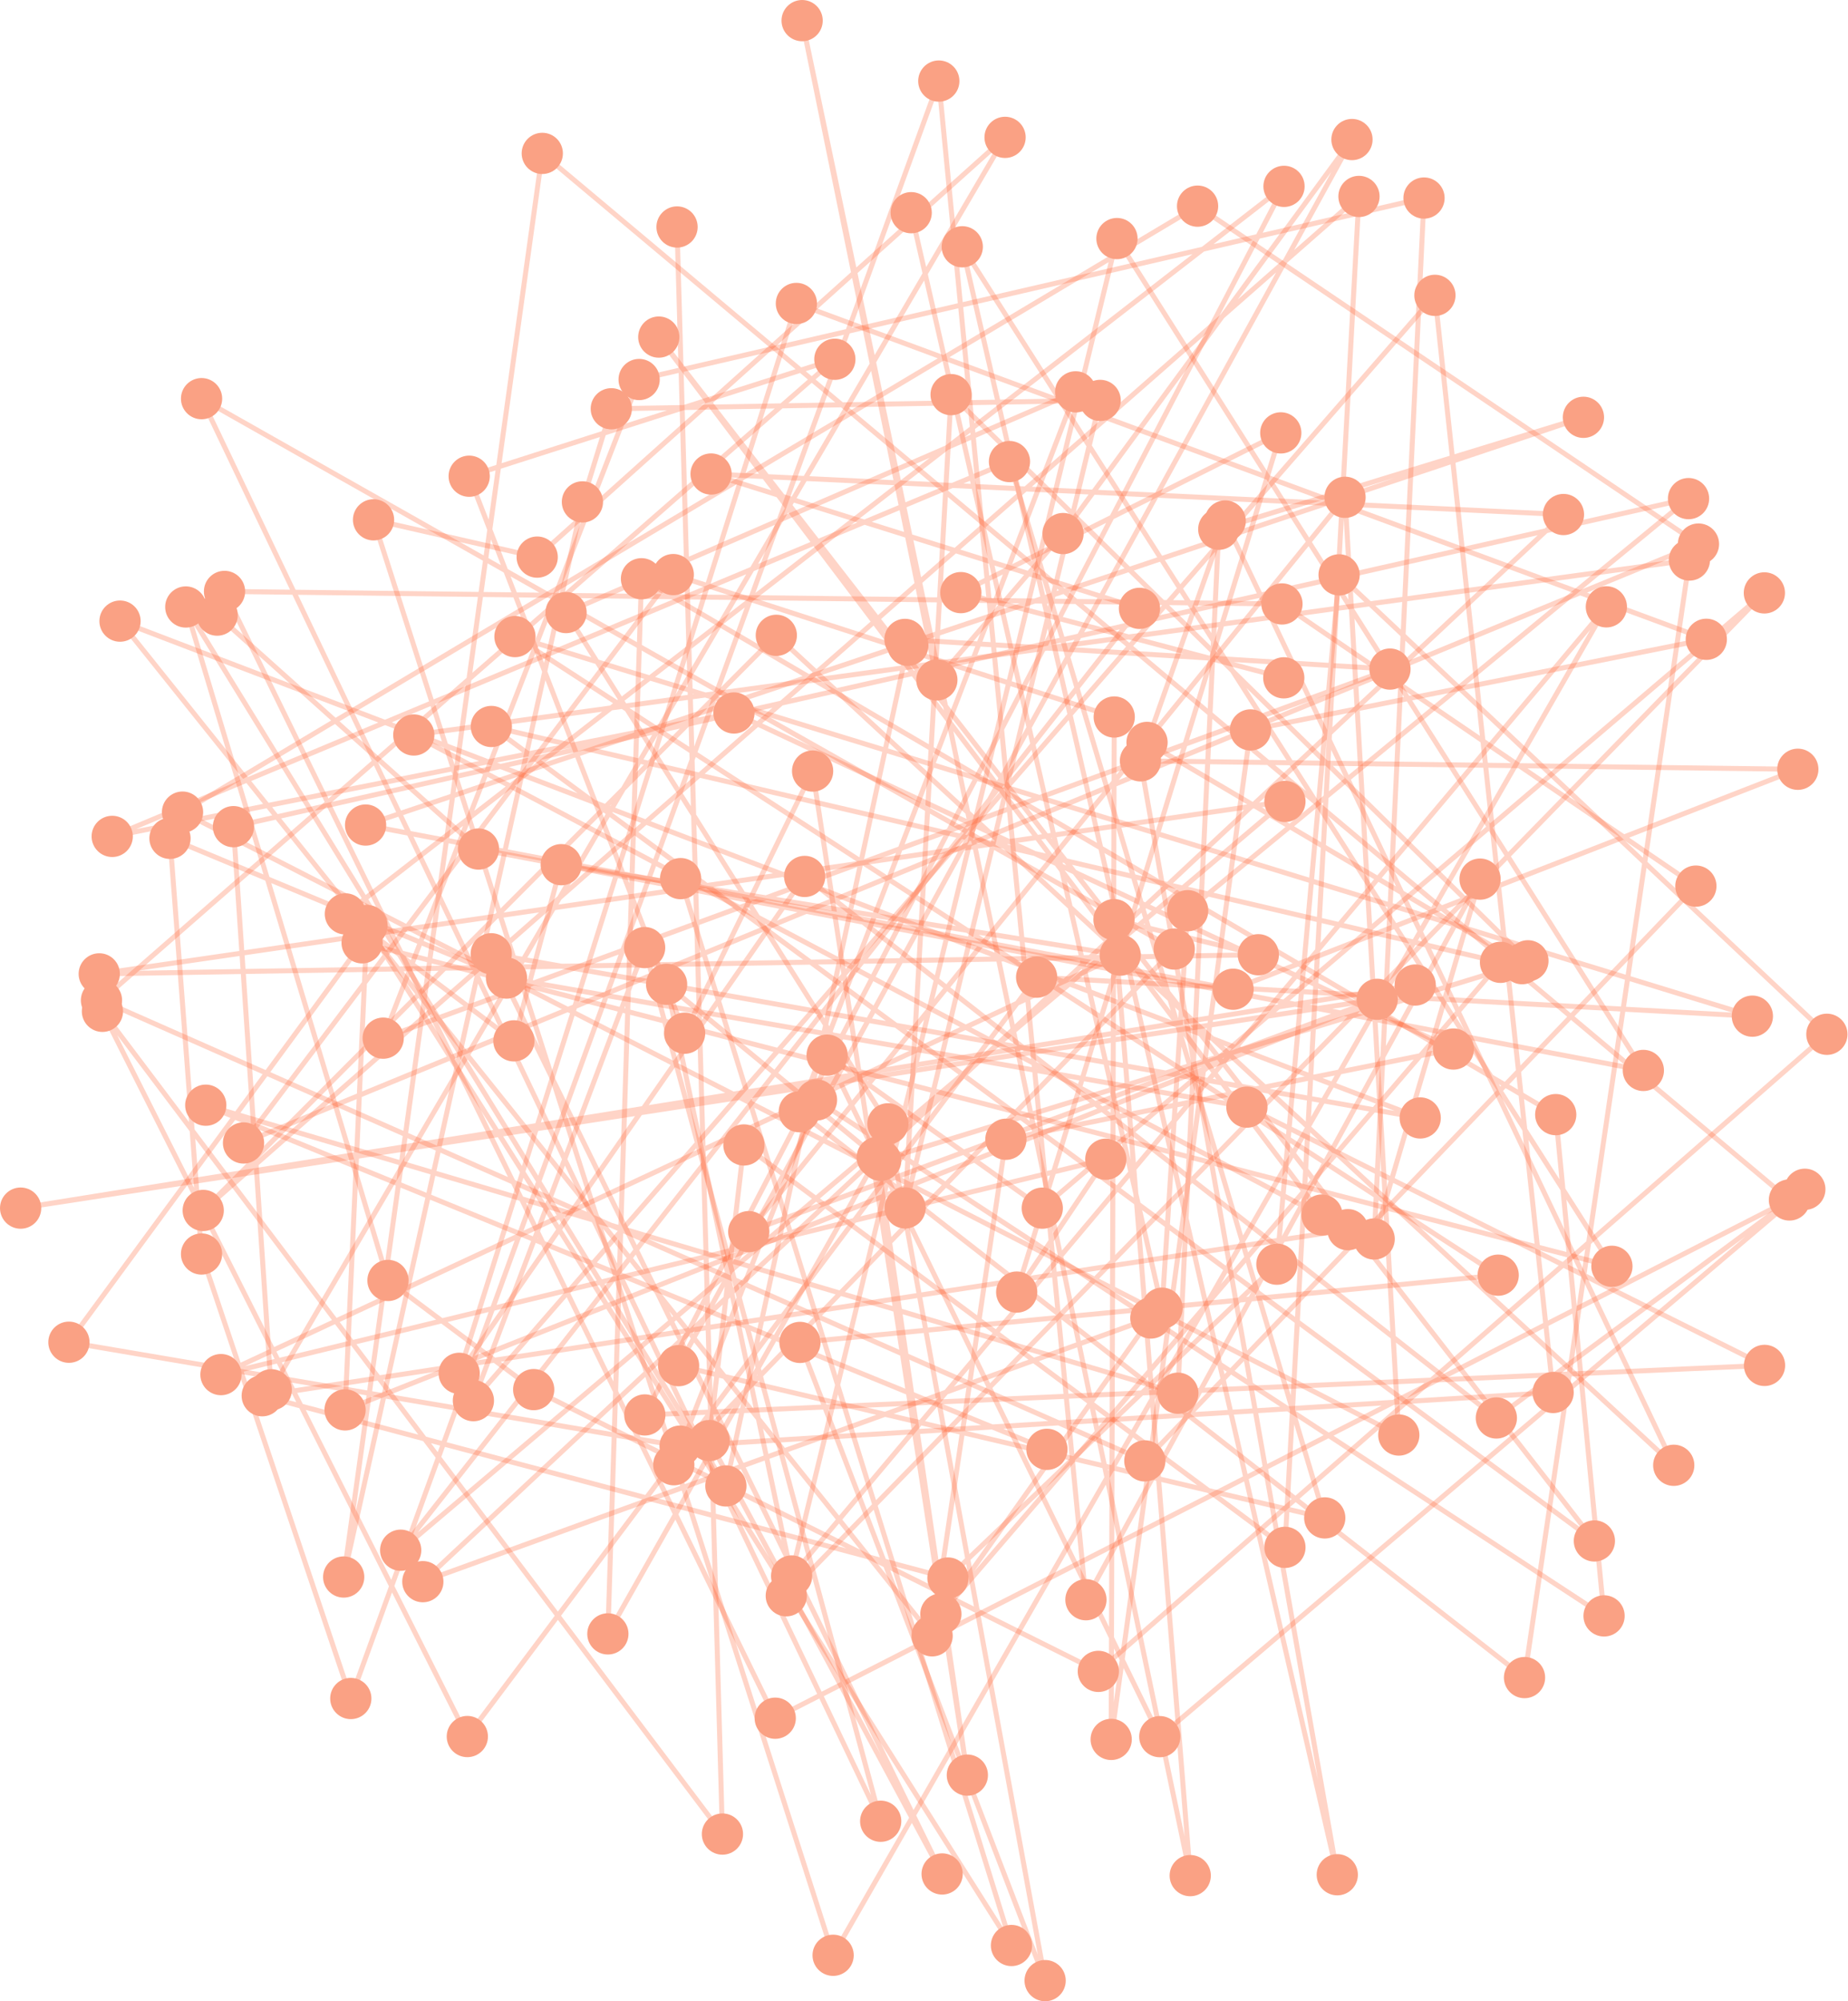 <svg width="739" height="800" viewBox="0 0 739 800" fill="none" xmlns="http://www.w3.org/2000/svg">
<g clip-path="url(#clip0_500_2190)">
<path d="M364.371 85.026L464.697 522.941L474.938 364.047L675.225 199.322L93.35 330.453L108.473 555.562L401.918 54.913L214.814 222.706L149.375 207.796L333.16 781.619L642.371 242.583L316.558 629.997L266.564 393.465L352.185 463.858L608.685 385.229L458.686 296.776L489.957 208.262L669.318 585.748L310.443 253.969L81.264 483.875L543.439 78.529L513.831 618.558L297.482 457.695L283.604 575.864L376.746 749.11L196.432 381.263L567.924 446.899L47.989 248.292L372.748 653.919L402.255 455.417L581.191 419.348L293.492 285.011L44.871 334.347L403.678 184.513L529.754 606.782L271.353 545.923L540.638 55.78L425.085 213.289L374.64 271.813L320.761 8.245L475.967 749.777L445.471 367.615L503.188 381.661L39.684 389.303L513.827 320.373L160.231 619.695L455.653 243.193L284.351 189.487L625.21 205.679L169.091 632.267L460.213 526.878L376.252 645.204L600.026 384.69L196.477 290.411L637.577 615.991L263.438 134.743L528.645 485.707" stroke="#FF5722" stroke-opacity="0.25" stroke-width="2" stroke-linecap="round" stroke-linejoin="round"/>
<path d="M86.844 245.889L191.344 339.405L657.163 427.906L446.659 95.368L314.431 637.908L705.558 237.009L416.798 482.959L330.76 421.783L463.791 694.222L721.738 475.409L598.377 566.828L321.784 350.357L183.63 548.98L318.473 121.307L682.338 255.56L500.068 291.789L444.357 695.323L445.574 286.622L269.23 229.689L97.382 456.895L679.209 217.487L478.902 82.406L72.99 324.643L559.372 573.65L537.872 198.792L299.412 492.34L550.733 399.476L8.246 482.943L565.933 393.762L137.987 563.601L146.778 369.981L404.479 777.705L272.171 351.225" stroke="#FF5722" stroke-opacity="0.25" stroke-width="2" stroke-linecap="round" stroke-linejoin="round"/>
<path d="M270.742 90.736L288.891 733.163L40.957 404.273L186.878 694.178L414.538 390.629L700.754 406.21L205.918 254.475L599.114 509.746L319.897 536.626L417.937 791.752L355.061 449.249L226.361 244.873L430.143 156.641L319.628 444.396L609.641 670.609L675.57 223.871L165.466 293.81L538.991 491.561L104.865 557.944L379.076 630.808L510.609 505.355L535.491 229.802L730.55 413.454L439.215 668.13L213.412 555.493L155.145 511.859L74.289 242.643L290.269 594.001L363.037 257.971L361.884 255.604L555.842 267.469L153.236 415.005L255.583 151.711L569.45 79.168L549.514 495.278L591.85 351.422L434.249 639.487L375.42 32.404L140.283 678.974L80.589 501.288L67.973 335.122L202.543 390.978L498.619 442.571L705.611 545.818L257.853 565.622L513.465 74.499L138.105 365.328L205.496 416.082L224.429 345.657L447.962 381.817L88.356 549.495L442.205 463.4L406.566 516.504L512.168 173.045L384.227 236.901L513.369 270.961" stroke="#FF5722" stroke-opacity="0.25" stroke-width="2" stroke-linecap="round" stroke-linejoin="round"/>
<path d="M418.665 579.363L82.286 441.8L471.01 556.931L487.374 211.56L633.203 166.821L146.194 329.81L493.104 395.446L718.932 307.515L456.051 304.148L534.769 749.423L384.81 98.654L644.593 506.202L144.804 376.891L27.562 536.549L271.961 578.085L621.081 556.646L573.815 118.065L189.313 559.905L257.79 378.796L352.181 728.036L80.606 159.36L469.575 379.374L269.45 585.523L326.515 439.702L641.451 645.955L622.121 445.568L256.524 231.356L243.085 653.143L350.799 462.664L386.831 709.602L324.96 308.226L273.777 413.02L187.622 190.366L333.852 143.61L40.58 399.873L457.811 583.988L678.162 354.218L512.651 241.429L89.787 236.419L310.01 686.849L715.581 479.68L216.856 61.316L137.443 630.402L232.907 200.632L244.451 163.406L439.944 160.063L361.949 482.854L380.339 157.753L611 384.079" stroke="#FF5722" stroke-opacity="0.25" stroke-width="2" stroke-linecap="round" stroke-linejoin="round"/>
<path d="M372.618 85.026C372.618 82.836 371.75 80.743 370.203 79.196C368.657 77.649 366.563 76.781 364.374 76.781C362.184 76.781 360.091 77.649 358.544 79.196C356.997 80.743 356.129 82.836 356.129 85.026C356.129 87.216 356.997 89.309 358.544 90.856C360.091 92.403 362.184 93.27 364.374 93.27C366.563 93.27 368.657 92.403 370.203 90.856C371.75 89.309 372.618 87.216 372.618 85.026Z" fill="#FAA184"/>
<path d="M472.946 522.941C472.946 520.751 472.078 518.658 470.532 517.111C468.985 515.564 466.891 514.696 464.702 514.696C462.512 514.696 460.419 515.564 458.872 517.111C457.325 518.658 456.457 520.751 456.457 522.941C456.457 525.131 457.325 527.224 458.872 528.771C460.419 530.318 462.512 531.186 464.702 531.186C466.891 531.186 468.985 530.318 470.532 528.771C472.078 527.224 472.946 525.131 472.946 522.941Z" fill="#FAA184"/>
<path d="M483.185 364.046C483.185 361.857 482.317 359.763 480.77 358.216C479.223 356.67 477.13 355.802 474.94 355.802C472.75 355.802 470.657 356.67 469.11 358.216C467.563 359.763 466.695 361.857 466.695 364.046C466.695 366.236 467.563 368.329 469.11 369.876C470.657 371.423 472.75 372.291 474.94 372.291C477.13 372.291 479.223 371.423 480.77 369.876C482.317 368.329 483.185 366.236 483.185 364.046Z" fill="#FAA184"/>
<path d="M683.474 199.322C683.474 197.132 682.606 195.039 681.059 193.492C679.512 191.945 677.419 191.077 675.229 191.077C673.039 191.077 670.946 191.945 669.399 193.492C667.852 195.039 666.984 197.132 666.984 199.322C666.984 201.512 667.852 203.605 669.399 205.152C670.946 206.699 673.039 207.566 675.229 207.566C677.419 207.566 679.512 206.699 681.059 205.152C682.606 203.605 683.474 201.512 683.474 199.322Z" fill="#FAA184"/>
<path d="M101.603 330.453C101.603 328.263 100.735 326.17 99.188 324.623C97.641 323.076 95.548 322.208 93.358 322.208C91.168 322.208 89.075 323.076 87.528 324.623C85.981 326.17 85.113 328.263 85.113 330.453C85.113 332.642 85.981 334.736 87.528 336.283C89.075 337.829 91.168 338.697 93.358 338.697C95.548 338.697 97.641 337.829 99.188 336.283C100.735 334.736 101.603 332.642 101.603 330.453Z" fill="#FAA184"/>
<path d="M116.72 555.561C116.72 553.371 115.852 551.278 114.305 549.731C112.758 548.184 110.665 547.316 108.475 547.316C106.285 547.316 104.192 548.184 102.645 549.731C101.098 551.278 100.23 553.371 100.23 555.561C100.23 557.751 101.098 559.844 102.645 561.391C104.192 562.938 106.285 563.806 108.475 563.806C110.665 563.806 112.758 562.938 114.305 561.391C115.852 559.844 116.72 557.751 116.72 555.561Z" fill="#FAA184"/>
<path d="M410.165 54.912C410.165 52.722 409.297 50.629 407.75 49.082C406.203 47.535 404.11 46.667 401.92 46.667C399.731 46.667 397.637 47.535 396.091 49.082C394.544 50.629 393.676 52.722 393.676 54.912C393.676 57.101 394.544 59.195 396.091 60.742C397.637 62.288 399.731 63.156 401.92 63.156C404.11 63.156 406.203 62.288 407.75 60.742C409.297 59.195 410.165 57.101 410.165 54.912Z" fill="#FAA184"/>
<path d="M223.064 222.706C223.064 220.516 222.196 218.423 220.649 216.876C219.102 215.329 217.009 214.461 214.819 214.461C212.629 214.461 210.536 215.329 208.989 216.876C207.442 218.423 206.574 220.516 206.574 222.706C206.574 224.895 207.442 226.989 208.989 228.535C210.536 230.082 212.629 230.95 214.819 230.95C217.009 230.95 219.102 230.082 220.649 228.535C222.196 226.989 223.064 224.895 223.064 222.706Z" fill="#FAA184"/>
<path d="M157.622 207.795C157.622 205.606 156.754 203.512 155.207 201.966C153.66 200.419 151.567 199.551 149.377 199.551C147.188 199.551 145.094 200.419 143.548 201.966C142.001 203.512 141.133 205.606 141.133 207.795C141.133 209.985 142.001 212.078 143.548 213.625C145.094 215.172 147.188 216.04 149.377 216.04C151.567 216.04 153.66 215.172 155.207 213.625C156.754 212.078 157.622 209.985 157.622 207.795Z" fill="#FAA184"/>
<path d="M341.407 781.619C341.407 779.429 340.539 777.336 338.993 775.789C337.446 774.242 335.352 773.374 333.163 773.374C330.973 773.374 328.88 774.242 327.333 775.789C325.786 777.336 324.918 779.429 324.918 781.619C324.918 783.808 325.786 785.902 327.333 787.449C328.88 788.995 330.973 789.863 333.163 789.863C335.352 789.863 337.446 788.995 338.993 787.449C340.539 785.902 341.407 783.808 341.407 781.619Z" fill="#FAA184"/>
<path d="M650.618 242.583C650.618 240.393 649.75 238.3 648.203 236.753C646.657 235.206 644.563 234.338 642.374 234.338C640.184 234.338 638.091 235.206 636.544 236.753C634.997 238.3 634.129 240.393 634.129 242.583C634.129 244.772 634.997 246.866 636.544 248.412C638.091 249.959 640.184 250.827 642.374 250.827C644.563 250.827 646.657 249.959 648.203 248.412C649.75 246.866 650.618 244.772 650.618 242.583Z" fill="#FAA184"/>
<path d="M324.806 629.997C324.806 627.807 323.938 625.714 322.391 624.167C320.844 622.62 318.751 621.752 316.561 621.752C314.371 621.752 312.278 622.62 310.731 624.167C309.184 625.714 308.316 627.807 308.316 629.997C308.316 632.186 309.184 634.28 310.731 635.827C312.278 637.373 314.371 638.241 316.561 638.241C318.751 638.241 320.844 637.373 322.391 635.827C323.938 634.28 324.806 632.186 324.806 629.997Z" fill="#FAA184"/>
<path d="M274.814 393.465C274.814 391.276 273.946 389.182 272.399 387.635C270.852 386.089 268.759 385.221 266.569 385.221C264.379 385.221 262.286 386.089 260.739 387.635C259.192 389.182 258.324 391.276 258.324 393.465C258.324 395.655 259.192 397.748 260.739 399.295C262.286 400.842 264.379 401.71 266.569 401.71C268.759 401.71 270.852 400.842 272.399 399.295C273.946 397.748 274.814 395.655 274.814 393.465Z" fill="#FAA184"/>
<path d="M360.435 463.858C360.435 461.668 359.567 459.575 358.02 458.028C356.473 456.481 354.38 455.613 352.19 455.613C350 455.613 347.907 456.481 346.36 458.028C344.813 459.575 343.945 461.668 343.945 463.858C343.945 466.048 344.813 468.141 346.36 469.688C347.907 471.235 350 472.103 352.19 472.103C354.38 472.103 356.473 471.235 358.02 469.688C359.567 468.141 360.435 466.048 360.435 463.858Z" fill="#FAA184"/>
<path d="M616.931 385.228C616.931 383.038 616.063 380.945 614.516 379.398C612.969 377.851 610.876 376.983 608.686 376.983C606.496 376.983 604.403 377.851 602.856 379.398C601.309 380.945 600.441 383.038 600.441 385.228C600.441 387.418 601.309 389.511 602.856 391.058C604.403 392.605 606.496 393.473 608.686 393.473C610.876 393.473 612.969 392.605 614.516 391.058C616.063 389.511 616.931 387.418 616.931 385.228Z" fill="#FAA184"/>
<path d="M466.935 296.775C466.935 294.585 466.067 292.492 464.52 290.945C462.973 289.398 460.88 288.53 458.69 288.53C456.5 288.53 454.407 289.398 452.86 290.945C451.313 292.492 450.445 294.585 450.445 296.775C450.445 298.965 451.313 301.058 452.86 302.605C454.407 304.152 456.5 305.02 458.69 305.02C460.88 305.02 462.973 304.152 464.52 302.605C466.067 301.058 466.935 298.965 466.935 296.775Z" fill="#FAA184"/>
<path d="M498.204 208.261C498.204 206.072 497.336 203.978 495.789 202.431C494.242 200.884 492.149 200.017 489.959 200.017C487.77 200.017 485.676 200.884 484.13 202.431C482.583 203.978 481.715 206.072 481.715 208.261C481.715 210.451 482.583 212.544 484.13 214.091C485.676 215.638 487.77 216.506 489.959 216.506C492.149 216.506 494.242 215.638 495.789 214.091C497.336 212.544 498.204 210.451 498.204 208.261Z" fill="#FAA184"/>
<path d="M677.564 585.748C677.564 583.558 676.696 581.465 675.149 579.918C673.602 578.371 671.509 577.503 669.319 577.503C667.129 577.503 665.036 578.371 663.489 579.918C661.942 581.465 661.074 583.558 661.074 585.748C661.074 587.937 661.942 590.031 663.489 591.578C665.036 593.124 667.129 593.992 669.319 593.992C671.509 593.992 673.602 593.124 675.149 591.578C676.696 590.031 677.564 587.937 677.564 585.748Z" fill="#FAA184"/>
<path d="M318.689 253.969C318.689 251.78 317.821 249.686 316.274 248.139C314.727 246.592 312.634 245.725 310.444 245.725C308.254 245.725 306.161 246.592 304.614 248.139C303.067 249.686 302.199 251.78 302.199 253.969C302.199 256.159 303.067 258.252 304.614 259.799C306.161 261.346 308.254 262.214 310.444 262.214C312.634 262.214 314.727 261.346 316.274 259.799C317.821 258.252 318.689 256.159 318.689 253.969Z" fill="#FAA184"/>
<path d="M89.513 483.875C89.513 481.685 88.645 479.591 87.098 478.045C85.551 476.498 83.458 475.63 81.268 475.63C79.078 475.63 76.985 476.498 75.438 478.045C73.891 479.591 73.023 481.685 73.023 483.875C73.023 486.064 73.891 488.158 75.438 489.704C76.985 491.251 79.078 492.119 81.268 492.119C83.458 492.119 85.551 491.251 87.098 489.704C88.645 488.158 89.513 486.064 89.513 483.875Z" fill="#FAA184"/>
<path d="M551.688 78.529C551.688 76.339 550.821 74.246 549.274 72.699C547.727 71.152 545.634 70.284 543.444 70.284C541.254 70.284 539.161 71.152 537.614 72.699C536.067 74.246 535.199 76.339 535.199 78.529C535.199 80.719 536.067 82.812 537.614 84.359C539.161 85.906 541.254 86.773 543.444 86.773C545.634 86.773 547.727 85.906 549.274 84.359C550.821 82.812 551.688 80.719 551.688 78.529Z" fill="#FAA184"/>
<path d="M522.079 618.557C522.079 616.367 521.211 614.274 519.664 612.727C518.118 611.18 516.024 610.312 513.834 610.312C511.645 610.312 509.551 611.18 508.005 612.727C506.458 614.274 505.59 616.367 505.59 618.557C505.59 620.747 506.458 622.84 508.005 624.387C509.551 625.934 511.645 626.802 513.834 626.802C516.024 626.802 518.118 625.934 519.664 624.387C521.211 622.84 522.079 620.747 522.079 618.557Z" fill="#FAA184"/>
<path d="M305.728 457.695C305.728 455.505 304.86 453.412 303.313 451.865C301.766 450.318 299.673 449.45 297.483 449.45C295.293 449.45 293.2 450.318 291.653 451.865C290.106 453.412 289.238 455.505 289.238 457.695C289.238 459.885 290.106 461.978 291.653 463.525C293.2 465.072 295.293 465.94 297.483 465.94C299.673 465.94 301.766 465.072 303.313 463.525C304.86 461.978 305.728 459.885 305.728 457.695Z" fill="#FAA184"/>
<path d="M291.853 575.864C291.853 573.674 290.985 571.581 289.438 570.034C287.891 568.487 285.798 567.619 283.608 567.619C281.418 567.619 279.325 568.487 277.778 570.034C276.231 571.581 275.363 573.674 275.363 575.864C275.363 578.054 276.231 580.147 277.778 581.694C279.325 583.241 281.418 584.108 283.608 584.108C285.798 584.108 287.891 583.241 289.438 581.694C290.985 580.147 291.853 578.054 291.853 575.864Z" fill="#FAA184"/>
<path d="M384.997 749.11C384.997 746.92 384.129 744.827 382.582 743.28C381.036 741.733 378.942 740.865 376.752 740.865C374.563 740.865 372.469 741.733 370.923 743.28C369.376 744.827 368.508 746.92 368.508 749.11C368.508 751.3 369.376 753.393 370.923 754.94C372.469 756.487 374.563 757.354 376.752 757.354C378.942 757.354 381.036 756.487 382.582 754.94C384.129 753.393 384.997 751.3 384.997 749.11Z" fill="#FAA184"/>
<path d="M204.685 381.262C204.685 379.072 203.817 376.979 202.27 375.432C200.723 373.885 198.63 373.018 196.44 373.018C194.25 373.018 192.157 373.885 190.61 375.432C189.063 376.979 188.195 379.072 188.195 381.262C188.195 383.452 189.063 385.545 190.61 387.092C192.157 388.639 194.25 389.507 196.44 389.507C198.63 389.507 200.723 388.639 202.27 387.092C203.817 385.545 204.685 383.452 204.685 381.262Z" fill="#FAA184"/>
<path d="M576.169 446.899C576.169 444.709 575.301 442.616 573.754 441.069C572.207 439.522 570.114 438.654 567.924 438.654C565.735 438.654 563.641 439.522 562.094 441.069C560.548 442.616 559.68 444.709 559.68 446.899C559.68 449.089 560.548 451.182 562.094 452.729C563.641 454.276 565.735 455.144 567.924 455.144C570.114 455.144 572.207 454.276 573.754 452.729C575.301 451.182 576.169 449.089 576.169 446.899Z" fill="#FAA184"/>
<path d="M56.239 248.292C56.239 246.102 55.371 244.008 53.825 242.462C52.278 240.915 50.184 240.047 47.995 240.047C45.805 240.047 43.712 240.915 42.165 242.462C40.618 244.008 39.75 246.102 39.75 248.292C39.75 250.481 40.618 252.575 42.165 254.121C43.712 255.668 45.805 256.536 47.995 256.536C50.184 256.536 52.278 255.668 53.825 254.121C55.371 252.575 56.239 250.481 56.239 248.292Z" fill="#FAA184"/>
<path d="M380.993 653.918C380.993 651.729 380.125 649.635 378.578 648.089C377.032 646.542 374.938 645.674 372.749 645.674C370.559 645.674 368.465 646.542 366.919 648.089C365.372 649.635 364.504 651.729 364.504 653.918C364.504 656.108 365.372 658.202 366.919 659.748C368.465 661.295 370.559 662.163 372.749 662.163C374.938 662.163 377.032 661.295 378.578 659.748C380.125 658.202 380.993 656.108 380.993 653.918Z" fill="#FAA184"/>
<path d="M410.501 455.417C410.501 453.227 409.633 451.133 408.086 449.587C406.539 448.04 404.446 447.172 402.256 447.172C400.067 447.172 397.973 448.04 396.426 449.587C394.88 451.133 394.012 453.227 394.012 455.417C394.012 457.606 394.88 459.7 396.426 461.246C397.973 462.793 400.067 463.661 402.256 463.661C404.446 463.661 406.539 462.793 408.086 461.246C409.633 459.7 410.501 457.606 410.501 455.417Z" fill="#FAA184"/>
<path d="M589.439 419.348C589.439 417.158 588.571 415.065 587.024 413.518C585.477 411.971 583.384 411.104 581.194 411.104C579.004 411.104 576.911 411.971 575.364 413.518C573.817 415.065 572.949 417.158 572.949 419.348C572.949 421.538 573.817 423.631 575.364 425.178C576.911 426.725 579.004 427.593 581.194 427.593C583.384 427.593 585.477 426.725 587.024 425.178C588.571 423.631 589.439 421.538 589.439 419.348Z" fill="#FAA184"/>
<path d="M301.743 285.011C301.743 282.821 300.875 280.728 299.328 279.181C297.782 277.634 295.688 276.767 293.499 276.767C291.309 276.767 289.215 277.634 287.669 279.181C286.122 280.728 285.254 282.821 285.254 285.011C285.254 287.201 286.122 289.294 287.669 290.841C289.215 292.388 291.309 293.256 293.499 293.256C295.688 293.256 297.782 292.388 299.328 290.841C300.875 289.294 301.743 287.201 301.743 285.011Z" fill="#FAA184"/>
<path d="M53.122 334.346C53.122 332.156 52.254 330.063 50.707 328.516C49.16 326.969 47.067 326.102 44.877 326.102C42.688 326.102 40.594 326.969 39.047 328.516C37.501 330.063 36.633 332.156 36.633 334.346C36.633 336.536 37.501 338.629 39.047 340.176C40.594 341.723 42.688 342.591 44.877 342.591C47.067 342.591 49.16 341.723 50.707 340.176C52.254 338.629 53.122 336.536 53.122 334.346Z" fill="#FAA184"/>
<path d="M411.927 184.512C411.927 182.323 411.059 180.229 409.512 178.682C407.965 177.135 405.872 176.268 403.682 176.268C401.492 176.268 399.399 177.135 397.852 178.682C396.305 180.229 395.438 182.323 395.438 184.512C395.438 186.702 396.305 188.795 397.852 190.342C399.399 191.889 401.492 192.757 403.682 192.757C405.872 192.757 407.965 191.889 409.512 190.342C411.059 188.795 411.927 186.702 411.927 184.512Z" fill="#FAA184"/>
<path d="M538.005 606.781C538.005 604.591 537.137 602.498 535.59 600.951C534.043 599.404 531.95 598.536 529.76 598.536C527.571 598.536 525.477 599.404 523.93 600.951C522.383 602.498 521.516 604.591 521.516 606.781C521.516 608.971 522.383 611.064 523.93 612.611C525.477 614.158 527.571 615.025 529.76 615.025C531.95 615.025 534.043 614.158 535.59 612.611C537.137 611.064 538.005 608.971 538.005 606.781Z" fill="#FAA184"/>
<path d="M279.603 545.922C279.603 543.733 278.735 541.639 277.188 540.092C275.641 538.546 273.548 537.678 271.358 537.678C269.168 537.678 267.075 538.546 265.528 540.092C263.981 541.639 263.113 543.733 263.113 545.922C263.113 548.112 263.981 550.205 265.528 551.752C267.075 553.299 269.168 554.167 271.358 554.167C273.548 554.167 275.641 553.299 277.188 551.752C278.735 550.205 279.603 548.112 279.603 545.922Z" fill="#FAA184"/>
<path d="M548.888 55.78C548.888 53.59 548.02 51.497 546.473 49.95C544.926 48.403 542.833 47.535 540.643 47.535C538.453 47.535 536.36 48.403 534.813 49.95C533.266 51.497 532.398 53.59 532.398 55.78C532.398 57.969 533.266 60.063 534.813 61.61C536.36 63.157 538.453 64.025 540.643 64.025C542.833 64.025 544.926 63.157 546.473 61.61C548.02 60.063 548.888 57.969 548.888 55.78Z" fill="#FAA184"/>
<path d="M433.337 213.288C433.337 211.098 432.469 209.005 430.922 207.458C429.375 205.911 427.282 205.043 425.092 205.043C422.903 205.043 420.809 205.911 419.262 207.458C417.716 209.005 416.848 211.098 416.848 213.288C416.848 215.477 417.716 217.571 419.262 219.118C420.809 220.664 422.903 221.532 425.092 221.532C427.282 221.532 429.375 220.664 430.922 219.118C432.469 217.571 433.337 215.477 433.337 213.288Z" fill="#FAA184"/>
<path d="M382.892 271.812C382.892 269.622 382.024 267.529 380.477 265.982C378.93 264.435 376.837 263.567 374.647 263.567C372.457 263.567 370.364 264.435 368.817 265.982C367.27 267.529 366.402 269.622 366.402 271.812C366.402 274.002 367.27 276.095 368.817 277.642C370.364 279.189 372.457 280.057 374.647 280.057C376.837 280.057 378.93 279.189 380.477 277.642C382.024 276.095 382.892 274.002 382.892 271.812Z" fill="#FAA184"/>
<path d="M329.009 8.245C329.009 6.055 328.141 3.962 326.594 2.415C325.047 0.868 322.954 0 320.764 0C318.574 0 316.481 0.868 314.934 2.415C313.387 3.962 312.52 6.055 312.52 8.245C312.52 10.434 313.387 12.528 314.934 14.075C316.481 15.621 318.574 16.489 320.764 16.489C322.954 16.489 325.047 15.621 326.594 14.075C328.141 12.528 329.009 10.434 329.009 8.245Z" fill="#FAA184"/>
<path d="M484.212 749.777C484.212 747.587 483.344 745.494 481.797 743.947C480.25 742.4 478.157 741.532 475.967 741.532C473.778 741.532 471.684 742.4 470.137 743.947C468.591 745.494 467.723 747.587 467.723 749.777C467.723 751.967 468.591 754.06 470.137 755.607C471.684 757.154 473.778 758.022 475.967 758.022C478.157 758.022 480.25 757.154 481.797 755.607C483.344 754.06 484.212 751.967 484.212 749.777Z" fill="#FAA184"/>
<path d="M453.72 367.614C453.72 365.424 452.852 363.331 451.305 361.784C449.758 360.237 447.665 359.369 445.475 359.369C443.285 359.369 441.192 360.237 439.645 361.784C438.098 363.331 437.23 365.424 437.23 367.614C437.23 369.804 438.098 371.897 439.645 373.444C441.192 374.991 443.285 375.858 445.475 375.858C447.665 375.858 449.758 374.991 451.305 373.444C452.852 371.897 453.72 369.804 453.72 367.614Z" fill="#FAA184"/>
<path d="M511.435 381.661C511.435 379.471 510.567 377.378 509.02 375.831C507.473 374.284 505.38 373.416 503.19 373.416C501 373.416 498.907 374.284 497.36 375.831C495.813 377.378 494.945 379.471 494.945 381.661C494.945 383.85 495.813 385.944 497.36 387.491C498.907 389.037 501 389.905 503.19 389.905C505.38 389.905 507.473 389.037 509.02 387.491C510.567 385.944 511.435 383.85 511.435 381.661Z" fill="#FAA184"/>
<path d="M47.935 389.302C47.935 387.113 47.067 385.019 45.52 383.472C43.973 381.925 41.88 381.058 39.69 381.058C37.5 381.058 35.407 381.925 33.86 383.472C32.313 385.019 31.445 387.113 31.445 389.302C31.445 391.492 32.313 393.585 33.86 395.132C35.407 396.679 37.5 397.547 39.69 397.547C41.88 397.547 43.973 396.679 45.52 395.132C47.067 393.585 47.935 391.492 47.935 389.302Z" fill="#FAA184"/>
<path d="M522.079 320.372C522.079 318.182 521.211 316.089 519.664 314.542C518.118 312.995 516.024 312.127 513.834 312.127C511.645 312.127 509.551 312.995 508.005 314.542C506.458 316.089 505.59 318.182 505.59 320.372C505.59 322.561 506.458 324.655 508.005 326.202C509.551 327.748 511.645 328.616 513.834 328.616C516.024 328.616 518.118 327.748 519.664 326.202C521.211 324.655 522.079 322.561 522.079 320.372Z" fill="#FAA184"/>
<path d="M168.478 619.695C168.478 617.505 167.61 615.412 166.063 613.865C164.516 612.318 162.423 611.45 160.233 611.45C158.043 611.45 155.95 612.318 154.403 613.865C152.856 615.412 151.988 617.505 151.988 619.695C151.988 621.885 152.856 623.978 154.403 625.525C155.95 627.072 158.043 627.94 160.233 627.94C162.423 627.94 164.516 627.072 166.063 625.525C167.61 623.978 168.478 621.885 168.478 619.695Z" fill="#FAA184"/>
<path d="M463.899 243.193C463.899 241.003 463.032 238.91 461.485 237.363C459.938 235.816 457.844 234.948 455.655 234.948C453.465 234.948 451.372 235.816 449.825 237.363C448.278 238.91 447.41 241.003 447.41 243.193C447.41 245.383 448.278 247.476 449.825 249.023C451.372 250.57 453.465 251.438 455.655 251.438C457.844 251.438 459.938 250.57 461.485 249.023C463.032 247.476 463.899 245.383 463.899 243.193Z" fill="#FAA184"/>
<path d="M292.599 189.486C292.599 187.296 291.731 185.203 290.184 183.656C288.637 182.109 286.544 181.241 284.354 181.241C282.164 181.241 280.071 182.109 278.524 183.656C276.977 185.203 276.109 187.296 276.109 189.486C276.109 191.676 276.977 193.769 278.524 195.316C280.071 196.863 282.164 197.731 284.354 197.731C286.544 197.731 288.637 196.863 290.184 195.316C291.731 193.769 292.599 191.676 292.599 189.486Z" fill="#FAA184"/>
<path d="M633.458 205.678C633.458 203.489 632.59 201.395 631.043 199.848C629.496 198.301 627.403 197.434 625.213 197.434C623.024 197.434 620.93 198.301 619.383 199.848C617.837 201.395 616.969 203.489 616.969 205.678C616.969 207.868 617.837 209.961 619.383 211.508C620.93 213.055 623.024 213.923 625.213 213.923C627.403 213.923 629.496 213.055 631.043 211.508C632.59 209.961 633.458 207.868 633.458 205.678Z" fill="#FAA184"/>
<path d="M177.337 632.266C177.337 630.076 176.469 627.983 174.922 626.436C173.375 624.889 171.282 624.021 169.092 624.021C166.903 624.021 164.809 624.889 163.262 626.436C161.716 627.983 160.848 630.076 160.848 632.266C160.848 634.456 161.716 636.549 163.262 638.096C164.809 639.643 166.903 640.511 169.092 640.511C171.282 640.511 173.375 639.643 174.922 638.096C176.469 636.549 177.337 634.456 177.337 632.266Z" fill="#FAA184"/>
<path d="M468.458 526.877C468.458 524.688 467.59 522.594 466.043 521.048C464.496 519.501 462.403 518.633 460.213 518.633C458.024 518.633 455.93 519.501 454.383 521.048C452.837 522.594 451.969 524.688 451.969 526.877C451.969 529.067 452.837 531.161 454.383 532.707C455.93 534.254 458.024 535.122 460.213 535.122C462.403 535.122 464.496 534.254 466.043 532.707C467.59 531.161 468.458 529.067 468.458 526.877Z" fill="#FAA184"/>
<path d="M384.497 645.204C384.497 643.014 383.629 640.921 382.082 639.374C380.536 637.827 378.442 636.959 376.252 636.959C374.063 636.959 371.969 637.827 370.423 639.374C368.876 640.921 368.008 643.014 368.008 645.204C368.008 647.393 368.876 649.487 370.423 651.034C371.969 652.58 374.063 653.448 376.252 653.448C378.442 653.448 380.536 652.58 382.082 651.034C383.629 649.487 384.497 647.393 384.497 645.204Z" fill="#FAA184"/>
<path d="M608.278 384.69C608.278 382.5 607.411 380.407 605.864 378.86C604.317 377.313 602.223 376.445 600.034 376.445C597.844 376.445 595.751 377.313 594.204 378.86C592.657 380.407 591.789 382.5 591.789 384.69C591.789 386.88 592.657 388.973 594.204 390.52C595.751 392.067 597.844 392.935 600.034 392.935C602.223 392.935 604.317 392.067 605.864 390.52C607.411 388.973 608.278 386.88 608.278 384.69Z" fill="#FAA184"/>
<path d="M204.728 290.411C204.728 288.221 203.86 286.128 202.313 284.581C200.766 283.034 198.673 282.166 196.483 282.166C194.293 282.166 192.2 283.034 190.653 284.581C189.106 286.128 188.238 288.221 188.238 290.411C188.238 292.6 189.106 294.694 190.653 296.241C192.2 297.787 194.293 298.655 196.483 298.655C198.673 298.655 200.766 297.787 202.313 296.241C203.86 294.694 204.728 292.6 204.728 290.411Z" fill="#FAA184"/>
<path d="M645.825 615.99C645.825 613.8 644.957 611.707 643.411 610.16C641.864 608.613 639.77 607.745 637.581 607.745C635.391 607.745 633.298 608.613 631.751 610.16C630.204 611.707 629.336 613.8 629.336 615.99C629.336 618.18 630.204 620.273 631.751 621.82C633.298 623.367 635.391 624.234 637.581 624.234C639.77 624.234 641.864 623.367 643.411 621.82C644.957 620.273 645.825 618.18 645.825 615.99Z" fill="#FAA184"/>
<path d="M271.689 134.743C271.689 132.553 270.821 130.46 269.274 128.913C267.727 127.366 265.634 126.498 263.444 126.498C261.254 126.498 259.161 127.366 257.614 128.913C256.067 130.46 255.199 132.553 255.199 134.743C255.199 136.932 256.067 139.026 257.614 140.573C259.161 142.119 261.254 142.987 263.444 142.987C265.634 142.987 267.727 142.119 269.274 140.573C270.821 139.026 271.689 136.932 271.689 134.743Z" fill="#FAA184"/>
<path d="M536.892 485.707C536.892 483.517 536.024 481.424 534.477 479.877C532.93 478.33 530.837 477.462 528.647 477.462C526.457 477.462 524.364 478.33 522.817 479.877C521.27 481.424 520.402 483.517 520.402 485.707C520.402 487.896 521.27 489.99 522.817 491.536C524.364 493.083 526.457 493.951 528.647 493.951C530.837 493.951 532.93 493.083 534.477 491.536C536.024 489.99 536.892 487.896 536.892 485.707Z" fill="#FAA184"/>
<path d="M95.087 245.889C95.087 243.699 94.219 241.606 92.672 240.059C91.125 238.512 89.032 237.645 86.842 237.645C84.653 237.645 82.559 238.512 81.012 240.059C79.466 241.606 78.598 243.699 78.598 245.889C78.598 248.079 79.466 250.172 81.012 251.719C82.559 253.266 84.653 254.134 86.842 254.134C89.032 254.134 91.125 253.266 92.672 251.719C94.219 250.172 95.087 248.079 95.087 245.889Z" fill="#FAA184"/>
<path d="M199.587 339.405C199.587 337.215 198.719 335.122 197.172 333.575C195.625 332.028 193.532 331.16 191.342 331.16C189.153 331.16 187.059 332.028 185.512 333.575C183.966 335.122 183.098 337.215 183.098 339.405C183.098 341.595 183.966 343.688 185.512 345.235C187.059 346.782 189.153 347.649 191.342 347.649C193.532 347.649 195.625 346.782 197.172 345.235C198.719 343.688 199.587 341.595 199.587 339.405Z" fill="#FAA184"/>
<path d="M665.411 427.907C665.411 425.717 664.543 423.624 662.996 422.077C661.45 420.53 659.356 419.662 657.167 419.662C654.977 419.662 652.883 420.53 651.337 422.077C649.79 423.624 648.922 425.717 648.922 427.907C648.922 430.096 649.79 432.19 651.337 433.737C652.883 435.284 654.977 436.151 657.167 436.151C659.356 436.151 661.45 435.284 662.996 433.737C664.543 432.19 665.411 430.096 665.411 427.907Z" fill="#FAA184"/>
<path d="M454.907 95.369C454.907 93.179 454.039 91.086 452.492 89.539C450.946 87.992 448.852 87.124 446.663 87.124C444.473 87.124 442.38 87.992 440.833 89.539C439.286 91.086 438.418 93.179 438.418 95.369C438.418 97.558 439.286 99.652 440.833 101.199C442.38 102.745 444.473 103.613 446.663 103.613C448.852 103.613 450.946 102.745 452.492 101.199C454.039 99.652 454.907 97.558 454.907 95.369Z" fill="#FAA184"/>
<path d="M322.673 637.908C322.673 635.718 321.805 633.625 320.258 632.078C318.711 630.531 316.618 629.663 314.428 629.663C312.239 629.663 310.145 630.531 308.598 632.078C307.051 633.625 306.184 635.718 306.184 637.908C306.184 640.097 307.051 642.191 308.598 643.738C310.145 645.284 312.239 646.152 314.428 646.152C316.618 646.152 318.711 645.284 320.258 643.738C321.805 642.191 322.673 640.097 322.673 637.908Z" fill="#FAA184"/>
<path d="M713.802 237.01C713.802 234.821 712.934 232.727 711.387 231.18C709.84 229.633 707.747 228.766 705.557 228.766C703.367 228.766 701.274 229.633 699.727 231.18C698.18 232.727 697.312 234.821 697.312 237.01C697.312 239.2 698.18 241.293 699.727 242.84C701.274 244.387 703.367 245.255 705.557 245.255C707.747 245.255 709.84 244.387 711.387 242.84C712.934 241.293 713.802 239.2 713.802 237.01Z" fill="#FAA184"/>
<path d="M425.044 482.959C425.044 480.77 424.176 478.676 422.629 477.13C421.082 475.583 418.989 474.715 416.799 474.715C414.61 474.715 412.516 475.583 410.969 477.13C409.423 478.676 408.555 480.77 408.555 482.959C408.555 485.149 409.423 487.243 410.969 488.789C412.516 490.336 414.61 491.204 416.799 491.204C418.989 491.204 421.082 490.336 422.629 488.789C424.176 487.243 425.044 485.149 425.044 482.959Z" fill="#FAA184"/>
<path d="M339.005 421.784C339.005 419.594 338.137 417.501 336.59 415.954C335.043 414.407 332.95 413.539 330.76 413.539C328.571 413.539 326.477 414.407 324.93 415.954C323.383 417.501 322.516 419.594 322.516 421.784C322.516 423.973 323.383 426.067 324.93 427.614C326.477 429.161 328.571 430.028 330.76 430.028C332.95 430.028 335.043 429.161 336.59 427.614C338.137 426.067 339.005 423.973 339.005 421.784Z" fill="#FAA184"/>
<path d="M472.036 694.222C472.036 692.032 471.168 689.939 469.621 688.392C468.075 686.845 465.981 685.978 463.791 685.978C461.602 685.978 459.508 686.845 457.962 688.392C456.415 689.939 455.547 692.032 455.547 694.222C455.547 696.412 456.415 698.505 457.962 700.052C459.508 701.599 461.602 702.467 463.791 702.467C465.981 702.467 468.075 701.599 469.621 700.052C471.168 698.505 472.036 696.412 472.036 694.222Z" fill="#FAA184"/>
<path d="M729.981 475.41C729.981 473.22 729.114 471.127 727.567 469.58C726.02 468.033 723.927 467.165 721.737 467.165C719.547 467.165 717.454 468.033 715.907 469.58C714.36 471.127 713.492 473.22 713.492 475.41C713.492 477.599 714.36 479.693 715.907 481.24C717.454 482.786 719.547 483.654 721.737 483.654C723.927 483.654 726.02 482.786 727.567 481.24C729.114 479.693 729.981 477.599 729.981 475.41Z" fill="#FAA184"/>
<path d="M606.622 566.828C606.622 564.638 605.754 562.545 604.207 560.998C602.661 559.451 600.567 558.583 598.377 558.583C596.188 558.583 594.094 559.451 592.548 560.998C591.001 562.545 590.133 564.638 590.133 566.828C590.133 569.017 591.001 571.111 592.548 572.658C594.094 574.204 596.188 575.072 598.377 575.072C600.567 575.072 602.661 574.204 604.207 572.658C605.754 571.111 606.622 569.017 606.622 566.828Z" fill="#FAA184"/>
<path d="M330.028 350.358C330.028 348.168 329.161 346.075 327.614 344.528C326.067 342.981 323.973 342.113 321.784 342.113C319.594 342.113 317.501 342.981 315.954 344.528C314.407 346.075 313.539 348.168 313.539 350.358C313.539 352.548 314.407 354.641 315.954 356.188C317.501 357.735 319.594 358.603 321.784 358.603C323.973 358.603 326.067 357.735 327.614 356.188C329.161 354.641 330.028 352.548 330.028 350.358Z" fill="#FAA184"/>
<path d="M191.872 548.981C191.872 546.791 191.004 544.698 189.457 543.151C187.91 541.604 185.817 540.736 183.627 540.736C181.438 540.736 179.344 541.604 177.798 543.151C176.251 544.698 175.383 546.791 175.383 548.981C175.383 551.171 176.251 553.264 177.798 554.811C179.344 556.358 181.438 557.226 183.627 557.226C185.817 557.226 187.91 556.358 189.457 554.811C191.004 553.264 191.872 551.171 191.872 548.981Z" fill="#FAA184"/>
<path d="M326.716 121.308C326.716 119.118 325.848 117.025 324.301 115.478C322.754 113.931 320.661 113.063 318.471 113.063C316.281 113.063 314.188 113.931 312.641 115.478C311.094 117.025 310.227 119.118 310.227 121.308C310.227 123.498 311.094 125.591 312.641 127.138C314.188 128.685 316.281 129.553 318.471 129.553C320.661 129.553 322.754 128.685 324.301 127.138C325.848 125.591 326.716 123.498 326.716 121.308Z" fill="#FAA184"/>
<path d="M690.583 255.56C690.583 253.37 689.715 251.277 688.168 249.73C686.621 248.183 684.528 247.315 682.338 247.315C680.149 247.315 678.055 248.183 676.508 249.73C674.962 251.277 674.094 253.37 674.094 255.56C674.094 257.75 674.962 259.843 676.508 261.39C678.055 262.937 680.149 263.805 682.338 263.805C684.528 263.805 686.621 262.937 688.168 261.39C689.715 259.843 690.583 257.75 690.583 255.56Z" fill="#FAA184"/>
<path d="M508.31 291.79C508.31 289.6 507.442 287.507 505.895 285.96C504.348 284.413 502.255 283.545 500.065 283.545C497.875 283.545 495.782 284.413 494.235 285.96C492.688 287.507 491.82 289.6 491.82 291.79C491.82 293.979 492.688 296.073 494.235 297.619C495.782 299.166 497.875 300.034 500.065 300.034C502.255 300.034 504.348 299.166 505.895 297.619C507.442 296.073 508.31 293.979 508.31 291.79Z" fill="#FAA184"/>
<path d="M452.599 695.323C452.599 693.133 451.731 691.04 450.184 689.493C448.637 687.946 446.544 687.078 444.354 687.078C442.164 687.078 440.071 687.946 438.524 689.493C436.977 691.04 436.109 693.133 436.109 695.323C436.109 697.512 436.977 699.606 438.524 701.153C440.071 702.7 442.164 703.567 444.354 703.567C446.544 703.567 448.637 702.7 450.184 701.153C451.731 699.606 452.599 697.512 452.599 695.323Z" fill="#FAA184"/>
<path d="M453.817 286.623C453.817 284.433 452.95 282.34 451.403 280.793C449.856 279.246 447.763 278.378 445.573 278.378C443.383 278.378 441.29 279.246 439.743 280.793C438.196 282.34 437.328 284.433 437.328 286.623C437.328 288.812 438.196 290.906 439.743 292.453C441.29 293.999 443.383 294.867 445.573 294.867C447.763 294.867 449.856 293.999 451.403 292.453C452.95 290.906 453.817 288.812 453.817 286.623Z" fill="#FAA184"/>
<path d="M277.478 229.689C277.478 227.499 276.61 225.406 275.063 223.859C273.516 222.312 271.423 221.444 269.233 221.444C267.043 221.444 264.95 222.312 263.403 223.859C261.856 225.406 260.988 227.499 260.988 229.689C260.988 231.879 261.856 233.972 263.403 235.519C264.95 237.066 267.043 237.934 269.233 237.934C271.423 237.934 273.516 237.066 275.063 235.519C276.61 233.972 277.478 231.879 277.478 229.689Z" fill="#FAA184"/>
<path d="M105.63 456.895C105.63 454.705 104.762 452.612 103.215 451.065C101.668 449.518 99.575 448.65 97.385 448.65C95.195 448.65 93.102 449.518 91.555 451.065C90.008 452.612 89.141 454.705 89.141 456.895C89.141 459.085 90.008 461.178 91.555 462.725C93.102 464.272 95.195 465.14 97.385 465.14C99.575 465.14 101.668 464.272 103.215 462.725C104.762 461.178 105.63 459.085 105.63 456.895Z" fill="#FAA184"/>
<path d="M687.45 217.487C687.45 215.297 686.582 213.204 685.036 211.657C683.489 210.11 681.395 209.242 679.206 209.242C677.016 209.242 674.923 210.11 673.376 211.657C671.829 213.204 670.961 215.297 670.961 217.487C670.961 219.677 671.829 221.77 673.376 223.317C674.923 224.864 677.016 225.731 679.206 225.731C681.395 225.731 683.489 224.864 685.036 223.317C686.582 221.77 687.45 219.677 687.45 217.487Z" fill="#FAA184"/>
<path d="M487.146 82.407C487.146 80.217 486.278 78.124 484.731 76.577C483.184 75.03 481.091 74.162 478.901 74.162C476.711 74.162 474.618 75.03 473.071 76.577C471.524 78.124 470.656 80.217 470.656 82.407C470.656 84.597 471.524 86.69 473.071 88.237C474.618 89.784 476.711 90.651 478.901 90.651C481.091 90.651 483.184 89.784 484.731 88.237C486.278 86.69 487.146 84.597 487.146 82.407Z" fill="#FAA184"/>
<path d="M81.235 324.643C81.235 322.453 80.368 320.36 78.821 318.813C77.274 317.266 75.18 316.398 72.991 316.398C70.801 316.398 68.708 317.266 67.161 318.813C65.614 320.36 64.746 322.453 64.746 324.643C64.746 326.833 65.614 328.926 67.161 330.473C68.708 332.02 70.801 332.888 72.991 332.888C75.18 332.888 77.274 332.02 78.821 330.473C80.368 328.926 81.235 326.833 81.235 324.643Z" fill="#FAA184"/>
<path d="M567.614 573.65C567.614 571.46 566.746 569.367 565.2 567.82C563.653 566.273 561.559 565.405 559.37 565.405C557.18 565.405 555.087 566.273 553.54 567.82C551.993 569.367 551.125 571.46 551.125 573.65C551.125 575.84 551.993 577.933 553.54 579.48C555.087 581.027 557.18 581.895 559.37 581.895C561.559 581.895 563.653 581.027 565.2 579.48C566.746 577.933 567.614 575.84 567.614 573.65Z" fill="#FAA184"/>
<path d="M546.114 198.792C546.114 196.603 545.246 194.509 543.7 192.963C542.153 191.416 540.059 190.548 537.87 190.548C535.68 190.548 533.587 191.416 532.04 192.963C530.493 194.509 529.625 196.603 529.625 198.792C529.625 200.982 530.493 203.076 532.04 204.622C533.587 206.169 535.68 207.037 537.87 207.037C540.059 207.037 542.153 206.169 543.7 204.622C545.246 203.076 546.114 200.982 546.114 198.792Z" fill="#FAA184"/>
<path d="M307.661 492.341C307.661 490.152 306.793 488.058 305.246 486.511C303.7 484.965 301.606 484.097 299.417 484.097C297.227 484.097 295.133 484.965 293.587 486.511C292.04 488.058 291.172 490.152 291.172 492.341C291.172 494.531 292.04 496.624 293.587 498.171C295.133 499.718 297.227 500.586 299.417 500.586C301.606 500.586 303.7 499.718 305.246 498.171C306.793 496.624 307.661 494.531 307.661 492.341Z" fill="#FAA184"/>
<path d="M558.978 399.476C558.978 397.286 558.11 395.193 556.563 393.646C555.016 392.099 552.923 391.231 550.733 391.231C548.543 391.231 546.45 392.099 544.903 393.646C543.356 395.193 542.488 397.286 542.488 399.476C542.488 401.666 543.356 403.759 544.903 405.306C546.45 406.853 548.543 407.721 550.733 407.721C552.923 407.721 555.016 406.853 556.563 405.306C558.11 403.759 558.978 401.666 558.978 399.476Z" fill="#FAA184"/>
<path d="M16.493 482.943C16.493 480.753 15.625 478.66 14.079 477.113C12.532 475.566 10.438 474.698 8.249 474.698C6.059 474.698 3.966 475.566 2.419 477.113C0.872 478.66 0.004 480.753 0.004 482.943C0.004 485.133 0.872 487.226 2.419 488.773C3.966 490.32 6.059 491.188 8.249 491.188C10.438 491.188 12.532 490.32 14.079 488.773C15.625 487.226 16.493 485.133 16.493 482.943Z" fill="#FAA184"/>
<path d="M574.177 393.763C574.177 391.573 573.309 389.48 571.762 387.933C570.215 386.386 568.122 385.519 565.932 385.519C563.742 385.519 561.649 386.386 560.102 387.933C558.555 389.48 557.688 391.573 557.688 393.763C557.688 395.953 558.555 398.046 560.102 399.593C561.649 401.14 563.742 402.008 565.932 402.008C568.122 402.008 570.215 401.14 571.762 399.593C573.309 398.046 574.177 395.953 574.177 393.763Z" fill="#FAA184"/>
<path d="M146.231 563.602C146.231 561.412 145.364 559.319 143.817 557.772C142.27 556.225 140.177 555.357 137.987 555.357C135.797 555.357 133.704 556.225 132.157 557.772C130.61 559.319 129.742 561.412 129.742 563.602C129.742 565.792 130.61 567.885 132.157 569.432C133.704 570.979 135.797 571.847 137.987 571.847C140.177 571.847 142.27 570.979 143.817 569.432C145.364 567.885 146.231 565.792 146.231 563.602Z" fill="#FAA184"/>
<path d="M155.024 369.981C155.024 367.791 154.157 365.698 152.61 364.151C151.063 362.604 148.97 361.736 146.78 361.736C144.59 361.736 142.497 362.604 140.95 364.151C139.403 365.698 138.535 367.791 138.535 369.981C138.535 372.171 139.403 374.264 140.95 375.811C142.497 377.358 144.59 378.226 146.78 378.226C148.97 378.226 151.063 377.358 152.61 375.811C154.157 374.264 155.024 372.171 155.024 369.981Z" fill="#FAA184"/>
<path d="M412.724 777.706C412.724 775.516 411.856 773.423 410.309 771.876C408.762 770.329 406.669 769.461 404.479 769.461C402.289 769.461 400.196 770.329 398.649 771.876C397.102 773.423 396.234 775.516 396.234 777.706C396.234 779.895 397.102 781.989 398.649 783.536C400.196 785.082 402.289 785.95 404.479 785.95C406.669 785.95 408.762 785.082 410.309 783.536C411.856 781.989 412.724 779.895 412.724 777.706Z" fill="#FAA184"/>
<path d="M280.415 351.226C280.415 349.036 279.547 346.943 278 345.396C276.453 343.849 274.36 342.981 272.17 342.981C269.981 342.981 267.887 343.849 266.341 345.396C264.794 346.943 263.926 349.036 263.926 351.226C263.926 353.416 264.794 355.509 266.341 357.056C267.887 358.603 269.981 359.471 272.17 359.471C274.36 359.471 276.453 358.603 278 357.056C279.547 355.509 280.415 353.416 280.415 351.226Z" fill="#FAA184"/>
<path d="M278.989 90.735C278.989 88.545 278.121 86.452 276.575 84.905C275.028 83.358 272.934 82.49 270.745 82.49C268.555 82.49 266.462 83.358 264.915 84.905C263.368 86.452 262.5 88.545 262.5 90.735C262.5 92.925 263.368 95.018 264.915 96.565C266.462 98.112 268.555 98.98 270.745 98.98C272.934 98.98 275.028 98.112 276.575 96.565C278.121 95.018 278.989 92.925 278.989 90.735Z" fill="#FAA184"/>
<path d="M297.142 733.163C297.142 730.973 296.274 728.88 294.727 727.333C293.18 725.786 291.087 724.918 288.897 724.918C286.707 724.918 284.614 725.786 283.067 727.333C281.52 728.88 280.652 730.973 280.652 733.163C280.652 735.352 281.52 737.446 283.067 738.993C284.614 740.539 286.707 741.407 288.897 741.407C291.087 741.407 293.18 740.539 294.727 738.993C296.274 737.446 297.142 735.352 297.142 733.163Z" fill="#FAA184"/>
<path d="M49.208 404.273C49.208 402.083 48.34 399.99 46.793 398.443C45.246 396.896 43.153 396.028 40.963 396.028C38.774 396.028 36.68 396.896 35.133 398.443C33.587 399.99 32.719 402.083 32.719 404.273C32.719 406.463 33.587 408.556 35.133 410.103C36.68 411.65 38.774 412.518 40.963 412.518C43.153 412.518 45.246 411.65 46.793 410.103C48.34 408.556 49.208 406.463 49.208 404.273Z" fill="#FAA184"/>
<path d="M195.126 694.177C195.126 691.988 194.258 689.894 192.711 688.347C191.164 686.8 189.071 685.933 186.881 685.933C184.692 685.933 182.598 686.8 181.051 688.347C179.505 689.894 178.637 691.988 178.637 694.177C178.637 696.367 179.505 698.46 181.051 700.007C182.598 701.554 184.692 702.422 186.881 702.422C189.071 702.422 191.164 701.554 192.711 700.007C194.258 698.46 195.126 696.367 195.126 694.177Z" fill="#FAA184"/>
<path d="M422.786 390.628C422.786 388.439 421.918 386.345 420.371 384.799C418.825 383.252 416.731 382.384 414.542 382.384C412.352 382.384 410.258 383.252 408.712 384.799C407.165 386.345 406.297 388.439 406.297 390.628C406.297 392.818 407.165 394.911 408.712 396.458C410.258 398.005 412.352 398.873 414.542 398.873C416.731 398.873 418.825 398.005 420.371 396.458C421.918 394.911 422.786 392.818 422.786 390.628Z" fill="#FAA184"/>
<path d="M709.005 406.209C709.005 404.02 708.137 401.926 706.59 400.38C705.043 398.833 702.95 397.965 700.76 397.965C698.571 397.965 696.477 398.833 694.93 400.38C693.383 401.926 692.516 404.02 692.516 406.209C692.516 408.399 693.383 410.493 694.93 412.039C696.477 413.586 698.571 414.454 700.76 414.454C702.95 414.454 705.043 413.586 706.59 412.039C708.137 410.493 709.005 408.399 709.005 406.209Z" fill="#FAA184"/>
<path d="M214.169 254.475C214.169 252.285 213.301 250.192 211.754 248.645C210.207 247.098 208.114 246.23 205.924 246.23C203.735 246.23 201.641 247.098 200.094 248.645C198.548 250.192 197.68 252.285 197.68 254.475C197.68 256.665 198.548 258.758 200.094 260.305C201.641 261.852 203.735 262.72 205.924 262.72C208.114 262.72 210.207 261.852 211.754 260.305C213.301 258.758 214.169 256.665 214.169 254.475Z" fill="#FAA184"/>
<path d="M607.36 509.746C607.36 507.556 606.493 505.463 604.946 503.916C603.399 502.369 601.305 501.501 599.116 501.501C596.926 501.501 594.833 502.369 593.286 503.916C591.739 505.463 590.871 507.556 590.871 509.746C590.871 511.935 591.739 514.029 593.286 515.576C594.833 517.122 596.926 517.99 599.116 517.99C601.305 517.99 603.399 517.122 604.946 515.576C606.493 514.029 607.36 511.935 607.36 509.746Z" fill="#FAA184"/>
<path d="M328.146 536.626C328.146 534.436 327.278 532.342 325.731 530.796C324.184 529.249 322.091 528.381 319.901 528.381C317.711 528.381 315.618 529.249 314.071 530.796C312.524 532.342 311.656 534.436 311.656 536.626C311.656 538.815 312.524 540.909 314.071 542.455C315.618 544.002 317.711 544.87 319.901 544.87C322.091 544.87 324.184 544.002 325.731 542.455C327.278 540.909 328.146 538.815 328.146 536.626Z" fill="#FAA184"/>
<path d="M426.185 791.751C426.185 789.562 425.317 787.468 423.77 785.922C422.223 784.375 420.13 783.507 417.94 783.507C415.75 783.507 413.657 784.375 412.11 785.922C410.563 787.468 409.695 789.562 409.695 791.751C409.695 793.941 410.563 796.034 412.11 797.581C413.657 799.128 415.75 799.996 417.94 799.996C420.13 799.996 422.223 799.128 423.77 797.581C425.317 796.034 426.185 793.941 426.185 791.751Z" fill="#FAA184"/>
<path d="M363.31 449.249C363.31 447.059 362.442 444.966 360.895 443.419C359.348 441.872 357.255 441.004 355.065 441.004C352.875 441.004 350.782 441.872 349.235 443.419C347.688 444.966 346.82 447.059 346.82 449.249C346.82 451.438 347.688 453.532 349.235 455.078C350.782 456.625 352.875 457.493 355.065 457.493C357.255 457.493 359.348 456.625 360.895 455.078C362.442 453.532 363.31 451.438 363.31 449.249Z" fill="#FAA184"/>
<path d="M234.61 244.873C234.61 242.683 233.743 240.59 232.196 239.043C230.649 237.496 228.555 236.628 226.366 236.628C224.176 236.628 222.083 237.496 220.536 239.043C218.989 240.59 218.121 242.683 218.121 244.873C218.121 247.062 218.989 249.156 220.536 250.702C222.083 252.249 224.176 253.117 226.366 253.117C228.555 253.117 230.649 252.249 232.196 250.702C233.743 249.156 234.61 247.062 234.61 244.873Z" fill="#FAA184"/>
<path d="M438.392 156.64C438.392 154.45 437.524 152.357 435.977 150.81C434.43 149.263 432.337 148.396 430.147 148.396C427.957 148.396 425.864 149.263 424.317 150.81C422.77 152.357 421.902 154.45 421.902 156.64C421.902 158.83 422.77 160.923 424.317 162.47C425.864 164.017 427.957 164.885 430.147 164.885C432.337 164.885 434.43 164.017 435.977 162.47C437.524 160.923 438.392 158.83 438.392 156.64Z" fill="#FAA184"/>
<path d="M327.88 444.395C327.88 442.205 327.012 440.112 325.465 438.565C323.918 437.018 321.825 436.15 319.635 436.15C317.446 436.15 315.352 437.018 313.805 438.565C312.258 440.112 311.391 442.205 311.391 444.395C311.391 446.585 312.258 448.678 313.805 450.225C315.352 451.772 317.446 452.64 319.635 452.64C321.825 452.64 323.918 451.772 325.465 450.225C327.012 448.678 327.88 446.585 327.88 444.395Z" fill="#FAA184"/>
<path d="M617.888 670.609C617.888 668.419 617.02 666.326 615.473 664.779C613.926 663.232 611.833 662.364 609.643 662.364C607.453 662.364 605.36 663.232 603.813 664.779C602.266 666.326 601.398 668.419 601.398 670.609C601.398 672.799 602.266 674.892 603.813 676.439C605.36 677.986 607.453 678.854 609.643 678.854C611.833 678.854 613.926 677.986 615.473 676.439C617.02 674.892 617.888 672.799 617.888 670.609Z" fill="#FAA184"/>
<path d="M683.821 223.871C683.821 221.681 682.953 219.588 681.407 218.041C679.86 216.494 677.766 215.626 675.577 215.626C673.387 215.626 671.294 216.494 669.747 218.041C668.2 219.588 667.332 221.681 667.332 223.871C667.332 226.06 668.2 228.154 669.747 229.701C671.294 231.247 673.387 232.115 675.577 232.115C677.766 232.115 679.86 231.247 681.407 229.701C682.953 228.154 683.821 226.06 683.821 223.871Z" fill="#FAA184"/>
<path d="M173.716 293.81C173.716 291.62 172.848 289.527 171.301 287.98C169.754 286.433 167.661 285.565 165.471 285.565C163.281 285.565 161.188 286.433 159.641 287.98C158.094 289.527 157.227 291.62 157.227 293.81C157.227 296 158.094 298.093 159.641 299.64C161.188 301.187 163.281 302.055 165.471 302.055C167.661 302.055 169.754 301.187 171.301 299.64C172.848 298.093 173.716 296 173.716 293.81Z" fill="#FAA184"/>
<path d="M547.243 491.561C547.243 489.371 546.375 487.278 544.828 485.731C543.282 484.184 541.188 483.316 538.999 483.316C536.809 483.316 534.716 484.184 533.169 485.731C531.622 487.278 530.754 489.371 530.754 491.561C530.754 493.751 531.622 495.844 533.169 497.391C534.716 498.938 536.809 499.806 538.999 499.806C541.188 499.806 543.282 498.938 544.828 497.391C546.375 495.844 547.243 493.751 547.243 491.561Z" fill="#FAA184"/>
<path d="M113.11 557.944C113.11 555.754 112.243 553.661 110.696 552.114C109.149 550.567 107.055 549.699 104.866 549.699C102.676 549.699 100.583 550.567 99.036 552.114C97.489 553.661 96.621 555.754 96.621 557.944C96.621 560.134 97.489 562.227 99.036 563.774C100.583 565.321 102.676 566.189 104.866 566.189C107.055 566.189 109.149 565.321 110.696 563.774C112.243 562.227 113.11 560.134 113.11 557.944Z" fill="#FAA184"/>
<path d="M387.321 630.808C387.321 628.618 386.453 626.525 384.907 624.978C383.36 623.431 381.266 622.563 379.077 622.563C376.887 622.563 374.794 623.431 373.247 624.978C371.7 626.525 370.832 628.618 370.832 630.808C370.832 632.998 371.7 635.091 373.247 636.638C374.794 638.185 376.887 639.053 379.077 639.053C381.266 639.053 383.36 638.185 384.907 636.638C386.453 635.091 387.321 632.998 387.321 630.808Z" fill="#FAA184"/>
<path d="M518.86 505.354C518.86 503.164 517.993 501.071 516.446 499.524C514.899 497.977 512.805 497.109 510.616 497.109C508.426 497.109 506.333 497.977 504.786 499.524C503.239 501.071 502.371 503.164 502.371 505.354C502.371 507.544 503.239 509.637 504.786 511.184C506.333 512.731 508.426 513.599 510.616 513.599C512.805 513.599 514.899 512.731 516.446 511.184C517.993 509.637 518.86 507.544 518.86 505.354Z" fill="#FAA184"/>
<path d="M543.739 229.801C543.739 227.612 542.871 225.518 541.325 223.971C539.778 222.425 537.684 221.557 535.495 221.557C533.305 221.557 531.212 222.425 529.665 223.971C528.118 225.518 527.25 227.612 527.25 229.801C527.25 231.991 528.118 234.084 529.665 235.631C531.212 237.178 533.305 238.046 535.495 238.046C537.684 238.046 539.778 237.178 541.325 235.631C542.871 234.084 543.739 231.991 543.739 229.801Z" fill="#FAA184"/>
<path d="M738.798 413.454C738.798 411.264 737.93 409.171 736.383 407.624C734.836 406.077 732.743 405.209 730.553 405.209C728.364 405.209 726.27 406.077 724.723 407.624C723.176 409.171 722.309 411.264 722.309 413.454C722.309 415.643 723.176 417.737 724.723 419.284C726.27 420.83 728.364 421.698 730.553 421.698C732.743 421.698 734.836 420.83 736.383 419.284C737.93 417.737 738.798 415.643 738.798 413.454Z" fill="#FAA184"/>
<path d="M447.462 668.129C447.462 665.94 446.594 663.846 445.047 662.3C443.5 660.753 441.407 659.885 439.217 659.885C437.028 659.885 434.934 660.753 433.387 662.3C431.841 663.846 430.973 665.94 430.973 668.129C430.973 670.319 431.841 672.412 433.387 673.959C434.934 675.506 437.028 676.374 439.217 676.374C441.407 676.374 443.5 675.506 445.047 673.959C446.594 672.412 447.462 670.319 447.462 668.129Z" fill="#FAA184"/>
<path d="M221.661 555.493C221.661 553.303 220.793 551.21 219.246 549.663C217.7 548.116 215.606 547.248 213.417 547.248C211.227 547.248 209.133 548.116 207.587 549.663C206.04 551.21 205.172 553.303 205.172 555.493C205.172 557.682 206.04 559.776 207.587 561.323C209.133 562.869 211.227 563.737 213.417 563.737C215.606 563.737 217.7 562.869 219.246 561.323C220.793 559.776 221.661 557.682 221.661 555.493Z" fill="#FAA184"/>
<path d="M163.396 511.859C163.396 509.669 162.528 507.576 160.981 506.029C159.434 504.482 157.341 503.614 155.151 503.614C152.961 503.614 150.868 504.482 149.321 506.029C147.774 507.576 146.906 509.669 146.906 511.859C146.906 514.049 147.774 516.142 149.321 517.689C150.868 519.236 152.961 520.104 155.151 520.104C157.341 520.104 159.434 519.236 160.981 517.689C162.528 516.142 163.396 514.049 163.396 511.859Z" fill="#FAA184"/>
<path d="M82.54 242.642C82.54 240.452 81.672 238.359 80.125 236.812C78.579 235.265 76.485 234.397 74.295 234.397C72.106 234.397 70.012 235.265 68.466 236.812C66.919 238.359 66.051 240.452 66.051 242.642C66.051 244.832 66.919 246.925 68.466 248.472C70.012 250.019 72.106 250.887 74.295 250.887C76.485 250.887 78.579 250.019 80.125 248.472C81.672 246.925 82.54 244.832 82.54 242.642Z" fill="#FAA184"/>
<path d="M298.517 594.001C298.517 591.811 297.649 589.717 296.102 588.171C294.555 586.624 292.462 585.756 290.272 585.756C288.082 585.756 285.989 586.624 284.442 588.171C282.895 589.717 282.027 591.811 282.027 594.001C282.027 596.19 282.895 598.284 284.442 599.83C285.989 601.377 288.082 602.245 290.272 602.245C292.462 602.245 294.555 601.377 296.102 599.83C297.649 598.284 298.517 596.19 298.517 594.001Z" fill="#FAA184"/>
<path d="M371.282 257.97C371.282 255.781 370.414 253.687 368.868 252.14C367.321 250.593 365.227 249.726 363.038 249.726C360.848 249.726 358.755 250.593 357.208 252.14C355.661 253.687 354.793 255.781 354.793 257.97C354.793 260.16 355.661 262.253 357.208 263.8C358.755 265.347 360.848 266.215 363.038 266.215C365.227 266.215 367.321 265.347 368.868 263.8C370.414 262.253 371.282 260.16 371.282 257.97Z" fill="#FAA184"/>
<path d="M370.134 255.604C370.134 253.414 369.266 251.321 367.719 249.774C366.172 248.227 364.079 247.359 361.889 247.359C359.699 247.359 357.606 248.227 356.059 249.774C354.512 251.321 353.645 253.414 353.645 255.604C353.645 257.794 354.512 259.887 356.059 261.434C357.606 262.981 359.699 263.849 361.889 263.849C364.079 263.849 366.172 262.981 367.719 261.434C369.266 259.887 370.134 257.794 370.134 255.604Z" fill="#FAA184"/>
<path d="M564.087 267.468C564.087 265.279 563.219 263.185 561.672 261.638C560.125 260.091 558.032 259.224 555.842 259.224C553.653 259.224 551.559 260.091 550.012 261.638C548.466 263.185 547.598 265.279 547.598 267.468C547.598 269.658 548.466 271.751 550.012 273.298C551.559 274.845 553.653 275.713 555.842 275.713C558.032 275.713 560.125 274.845 561.672 273.298C563.219 271.751 564.087 269.658 564.087 267.468Z" fill="#FAA184"/>
<path d="M161.481 415.004C161.481 412.815 160.614 410.721 159.067 409.175C157.52 407.628 155.427 406.76 153.237 406.76C151.047 406.76 148.954 407.628 147.407 409.175C145.86 410.721 144.992 412.815 144.992 415.004C144.992 417.194 145.86 419.287 147.407 420.834C148.954 422.381 151.047 423.249 153.237 423.249C155.427 423.249 157.52 422.381 159.067 420.834C160.614 419.287 161.481 417.194 161.481 415.004Z" fill="#FAA184"/>
<path d="M263.829 151.71C263.829 149.521 262.961 147.427 261.414 145.881C259.868 144.334 257.774 143.466 255.584 143.466C253.395 143.466 251.301 144.334 249.755 145.881C248.208 147.427 247.34 149.521 247.34 151.71C247.34 153.9 248.208 155.994 249.755 157.54C251.301 159.087 253.395 159.955 255.584 159.955C257.774 159.955 259.868 159.087 261.414 157.54C262.961 155.994 263.829 153.9 263.829 151.71Z" fill="#FAA184"/>
<path d="M577.696 79.168C577.696 76.978 576.828 74.885 575.282 73.338C573.735 71.791 571.641 70.923 569.452 70.923C567.262 70.923 565.169 71.791 563.622 73.338C562.075 74.885 561.207 76.978 561.207 79.168C561.207 81.357 562.075 83.451 563.622 84.997C565.169 86.544 567.262 87.412 569.452 87.412C571.641 87.412 573.735 86.544 575.282 84.997C576.828 83.451 577.696 81.357 577.696 79.168Z" fill="#FAA184"/>
<path d="M557.763 495.277C557.763 493.087 556.895 490.994 555.348 489.447C553.801 487.9 551.708 487.032 549.518 487.032C547.328 487.032 545.235 487.9 543.688 489.447C542.141 490.994 541.273 493.087 541.273 495.277C541.273 497.467 542.141 499.56 543.688 501.107C545.235 502.654 547.328 503.521 549.518 503.521C551.708 503.521 553.801 502.654 555.348 501.107C556.895 499.56 557.763 497.467 557.763 495.277Z" fill="#FAA184"/>
<path d="M600.103 351.421C600.103 349.232 599.235 347.138 597.688 345.591C596.141 344.045 594.048 343.177 591.858 343.177C589.668 343.177 587.575 344.045 586.028 345.591C584.481 347.138 583.613 349.232 583.613 351.421C583.613 353.611 584.481 355.704 586.028 357.251C587.575 358.798 589.668 359.666 591.858 359.666C594.048 359.666 596.141 358.798 597.688 357.251C599.235 355.704 600.103 353.611 600.103 351.421Z" fill="#FAA184"/>
<path d="M442.501 639.486C442.501 637.296 441.633 635.203 440.086 633.656C438.539 632.109 436.446 631.241 434.256 631.241C432.067 631.241 429.973 632.109 428.426 633.656C426.88 635.203 426.012 637.296 426.012 639.486C426.012 641.676 426.88 643.769 428.426 645.316C429.973 646.863 432.067 647.731 434.256 647.731C436.446 647.731 438.539 646.863 440.086 645.316C441.633 643.769 442.501 641.676 442.501 639.486Z" fill="#FAA184"/>
<path d="M383.665 32.404C383.665 30.214 382.797 28.121 381.25 26.574C379.703 25.027 377.61 24.159 375.42 24.159C373.231 24.159 371.137 25.027 369.591 26.574C368.044 28.121 367.176 30.214 367.176 32.404C367.176 34.594 368.044 36.687 369.591 38.234C371.137 39.781 373.231 40.648 375.42 40.648C377.61 40.648 379.703 39.781 381.25 38.234C382.797 36.687 383.665 34.594 383.665 32.404Z" fill="#FAA184"/>
<path d="M148.528 678.974C148.528 676.784 147.66 674.691 146.114 673.144C144.567 671.597 142.473 670.729 140.284 670.729C138.094 670.729 136.001 671.597 134.454 673.144C132.907 674.691 132.039 676.784 132.039 678.974C132.039 681.164 132.907 683.257 134.454 684.804C136.001 686.351 138.094 687.219 140.284 687.219C142.473 687.219 144.567 686.351 146.114 684.804C147.66 683.257 148.528 681.164 148.528 678.974Z" fill="#FAA184"/>
<path d="M88.837 501.288C88.837 499.098 87.969 497.005 86.422 495.458C84.875 493.911 82.782 493.043 80.592 493.043C78.403 493.043 76.309 493.911 74.762 495.458C73.216 497.005 72.348 499.098 72.348 501.288C72.348 503.477 73.216 505.571 74.762 507.118C76.309 508.664 78.403 509.532 80.592 509.532C82.782 509.532 84.875 508.664 86.422 507.118C87.969 505.571 88.837 503.477 88.837 501.288Z" fill="#FAA184"/>
<path d="M76.22 335.122C76.22 332.932 75.352 330.839 73.805 329.292C72.258 327.745 70.165 326.877 67.975 326.877C65.785 326.877 63.692 327.745 62.145 329.292C60.598 330.839 59.73 332.932 59.73 335.122C59.73 337.311 60.598 339.405 62.145 340.952C63.692 342.498 65.785 343.366 67.975 343.366C70.165 343.366 72.258 342.498 73.805 340.952C75.352 339.405 76.22 337.311 76.22 335.122Z" fill="#FAA184"/>
<path d="M521.614 270.96C521.614 268.771 520.746 266.677 519.2 265.131C517.653 263.584 515.559 262.716 513.37 262.716C511.18 262.716 509.087 263.584 507.54 265.131C505.993 266.677 505.125 268.771 505.125 270.96C505.125 273.15 505.993 275.244 507.54 276.79C509.087 278.337 511.18 279.205 513.37 279.205C515.559 279.205 517.653 278.337 519.2 276.79C520.746 275.244 521.614 273.15 521.614 270.96Z" fill="#FAA184"/>
<path d="M392.474 236.901C392.474 234.711 391.606 232.618 390.059 231.071C388.512 229.524 386.419 228.656 384.229 228.656C382.039 228.656 379.946 229.524 378.399 231.071C376.852 232.618 375.984 234.711 375.984 236.901C375.984 239.091 376.852 241.184 378.399 242.731C379.946 244.278 382.039 245.146 384.229 245.146C386.419 245.146 388.512 244.278 390.059 242.731C391.606 241.184 392.474 239.091 392.474 236.901Z" fill="#FAA184"/>
<path d="M520.419 173.045C520.419 170.856 519.551 168.762 518.004 167.216C516.457 165.669 514.364 164.801 512.174 164.801C509.985 164.801 507.891 165.669 506.344 167.216C504.798 168.762 503.93 170.856 503.93 173.045C503.93 175.235 504.798 177.328 506.344 178.875C507.891 180.422 509.985 181.29 512.174 181.29C514.364 181.29 516.457 180.422 518.004 178.875C519.551 177.328 520.419 175.235 520.419 173.045Z" fill="#FAA184"/>
<path d="M414.817 516.503C414.817 514.314 413.95 512.22 412.403 510.674C410.856 509.127 408.762 508.259 406.573 508.259C404.383 508.259 402.29 509.127 400.743 510.674C399.196 512.22 398.328 514.314 398.328 516.503C398.328 518.693 399.196 520.786 400.743 522.333C402.29 523.88 404.383 524.748 406.573 524.748C408.762 524.748 410.856 523.88 412.403 522.333C413.95 520.786 414.817 518.693 414.817 516.503Z" fill="#FAA184"/>
<path d="M450.45 463.4C450.45 461.21 449.582 459.117 448.036 457.57C446.489 456.023 444.395 455.155 442.206 455.155C440.016 455.155 437.923 456.023 436.376 457.57C434.829 459.117 433.961 461.21 433.961 463.4C433.961 465.59 434.829 467.683 436.376 469.23C437.923 470.777 440.016 471.645 442.206 471.645C444.395 471.645 446.489 470.777 448.036 469.23C449.582 467.683 450.45 465.59 450.45 463.4Z" fill="#FAA184"/>
<path d="M96.606 549.495C96.606 547.305 95.739 545.212 94.192 543.665C92.645 542.118 90.552 541.25 88.362 541.25C86.172 541.25 84.079 542.118 82.532 543.665C80.985 545.212 80.117 547.305 80.117 549.495C80.117 551.684 80.985 553.778 82.532 555.325C84.079 556.871 86.172 557.739 88.362 557.739C90.552 557.739 92.645 556.871 94.192 555.325C95.739 553.778 96.606 551.684 96.606 549.495Z" fill="#FAA184"/>
<path d="M456.208 381.817C456.208 379.627 455.34 377.534 453.793 375.987C452.246 374.44 450.153 373.572 447.963 373.572C445.774 373.572 443.68 374.44 442.133 375.987C440.587 377.534 439.719 379.627 439.719 381.817C439.719 384.007 440.587 386.1 442.133 387.647C443.68 389.194 445.774 390.062 447.963 390.062C450.153 390.062 452.246 389.194 453.793 387.647C455.34 386.1 456.208 384.007 456.208 381.817Z" fill="#FAA184"/>
<path d="M232.677 345.656C232.677 343.466 231.809 341.373 230.262 339.826C228.715 338.279 226.622 337.411 224.432 337.411C222.242 337.411 220.149 338.279 218.602 339.826C217.055 341.373 216.188 343.466 216.188 345.656C216.188 347.845 217.055 349.939 218.602 351.486C220.149 353.033 222.242 353.9 224.432 353.9C226.622 353.9 228.715 353.033 230.262 351.486C231.809 349.939 232.677 347.845 232.677 345.656Z" fill="#FAA184"/>
<path d="M213.743 416.082C213.743 413.892 212.875 411.799 211.328 410.252C209.782 408.705 207.688 407.837 205.499 407.837C203.309 407.837 201.216 408.705 199.669 410.252C198.122 411.799 197.254 413.892 197.254 416.082C197.254 418.271 198.122 420.365 199.669 421.911C201.216 423.458 203.309 424.326 205.499 424.326C207.688 424.326 209.782 423.458 211.328 421.911C212.875 420.365 213.743 418.271 213.743 416.082Z" fill="#FAA184"/>
<path d="M210.79 390.978C210.79 388.788 209.922 386.695 208.375 385.148C206.828 383.601 204.735 382.733 202.545 382.733C200.356 382.733 198.262 383.601 196.716 385.148C195.169 386.695 194.301 388.788 194.301 390.978C194.301 393.168 195.169 395.261 196.716 396.808C198.262 398.355 200.356 399.223 202.545 399.223C204.735 399.223 206.828 398.355 208.375 396.808C209.922 395.261 210.79 393.168 210.79 390.978Z" fill="#FAA184"/>
<path d="M521.712 74.499C521.712 72.309 520.844 70.216 519.297 68.669C517.75 67.122 515.657 66.254 513.467 66.254C511.278 66.254 509.184 67.122 507.637 68.669C506.091 70.216 505.223 72.309 505.223 74.499C505.223 76.688 506.091 78.782 507.637 80.329C509.184 81.875 511.278 82.743 513.467 82.743C515.657 82.743 517.75 81.875 519.297 80.329C520.844 78.782 521.712 76.688 521.712 74.499Z" fill="#FAA184"/>
<path d="M266.103 565.622C266.103 563.432 265.235 561.339 263.688 559.792C262.141 558.245 260.048 557.377 257.858 557.377C255.668 557.377 253.575 558.245 252.028 559.792C250.481 561.339 249.613 563.432 249.613 565.622C249.613 567.811 250.481 569.905 252.028 571.452C253.575 572.998 255.668 573.866 257.858 573.866C260.048 573.866 262.141 572.998 263.688 571.452C265.235 569.905 266.103 567.811 266.103 565.622Z" fill="#FAA184"/>
<path d="M713.864 545.818C713.864 543.628 712.996 541.535 711.45 539.988C709.903 538.441 707.809 537.573 705.62 537.573C703.43 537.573 701.337 538.441 699.79 539.988C698.243 541.535 697.375 543.628 697.375 545.818C697.375 548.008 698.243 550.101 699.79 551.648C701.337 553.195 703.43 554.063 705.62 554.063C707.809 554.063 709.903 553.195 711.45 551.648C712.996 550.101 713.864 548.008 713.864 545.818Z" fill="#FAA184"/>
<path d="M506.868 442.571C506.868 440.381 506 438.288 504.453 436.741C502.907 435.194 500.813 434.326 498.624 434.326C496.434 434.326 494.341 435.194 492.794 436.741C491.247 438.288 490.379 440.381 490.379 442.571C490.379 444.761 491.247 446.854 492.794 448.401C494.341 449.948 496.434 450.815 498.624 450.815C500.813 450.815 502.907 449.948 504.453 448.401C506 446.854 506.868 444.761 506.868 442.571Z" fill="#FAA184"/>
<path d="M146.353 365.328C146.353 363.138 145.485 361.045 143.938 359.498C142.391 357.951 140.298 357.083 138.108 357.083C135.918 357.083 133.825 357.951 132.278 359.498C130.731 361.045 129.863 363.138 129.863 365.328C129.863 367.517 130.731 369.611 132.278 371.158C133.825 372.704 135.918 373.572 138.108 373.572C140.298 373.572 142.391 372.704 143.938 371.158C145.485 369.611 146.353 367.517 146.353 365.328Z" fill="#FAA184"/>
<path d="M426.907 579.364C426.907 577.174 426.039 575.081 424.493 573.534C422.946 571.987 420.852 571.119 418.663 571.119C416.473 571.119 414.38 571.987 412.833 573.534C411.286 575.081 410.418 577.174 410.418 579.364C410.418 581.554 411.286 583.647 412.833 585.194C414.38 586.741 416.473 587.608 418.663 587.608C420.852 587.608 422.946 586.741 424.493 585.194C426.039 583.647 426.907 581.554 426.907 579.364Z" fill="#FAA184"/>
<path d="M90.528 441.8C90.528 439.611 89.66 437.517 88.114 435.97C86.567 434.424 84.473 433.556 82.284 433.556C80.094 433.556 78.001 434.424 76.454 435.97C74.907 437.517 74.039 439.611 74.039 441.8C74.039 443.99 74.907 446.083 76.454 447.63C78.001 449.177 80.094 450.045 82.284 450.045C84.473 450.045 86.567 449.177 88.114 447.63C89.66 446.083 90.528 443.99 90.528 441.8Z" fill="#FAA184"/>
<path d="M479.255 556.932C479.255 554.742 478.387 552.649 476.84 551.102C475.293 549.555 473.2 548.688 471.01 548.688C468.821 548.688 466.727 549.555 465.18 551.102C463.633 552.649 462.766 554.742 462.766 556.932C462.766 559.122 463.633 561.215 465.18 562.762C466.727 564.309 468.821 565.177 471.01 565.177C473.2 565.177 475.293 564.309 476.84 562.762C478.387 561.215 479.255 559.122 479.255 556.932Z" fill="#FAA184"/>
<path d="M495.618 211.561C495.618 209.371 494.75 207.278 493.203 205.731C491.657 204.184 489.563 203.316 487.374 203.316C485.184 203.316 483.091 204.184 481.544 205.731C479.997 207.278 479.129 209.371 479.129 211.561C479.129 213.751 479.997 215.844 481.544 217.391C483.091 218.938 485.184 219.806 487.374 219.806C489.563 219.806 491.657 218.938 493.203 217.391C494.75 215.844 495.618 213.751 495.618 211.561Z" fill="#FAA184"/>
<path d="M641.446 166.822C641.446 164.632 640.578 162.539 639.032 160.992C637.485 159.445 635.391 158.577 633.202 158.577C631.012 158.577 628.919 159.445 627.372 160.992C625.825 162.539 624.957 164.632 624.957 166.822C624.957 169.012 625.825 171.105 627.372 172.652C628.919 174.199 631.012 175.066 633.202 175.066C635.391 175.066 637.485 174.199 639.032 172.652C640.578 171.105 641.446 169.012 641.446 166.822Z" fill="#FAA184"/>
<path d="M154.439 329.81C154.439 327.62 153.571 325.527 152.024 323.98C150.477 322.433 148.384 321.565 146.194 321.565C144.004 321.565 141.911 322.433 140.364 323.98C138.817 325.527 137.949 327.62 137.949 329.81C137.949 332 138.817 334.093 140.364 335.64C141.911 337.187 144.004 338.055 146.194 338.055C148.384 338.055 150.477 337.187 152.024 335.64C153.571 334.093 154.439 332 154.439 329.81Z" fill="#FAA184"/>
<path d="M501.349 395.446C501.349 393.256 500.481 391.163 498.934 389.616C497.387 388.069 495.294 387.201 493.104 387.201C490.914 387.201 488.821 388.069 487.274 389.616C485.727 391.163 484.859 393.256 484.859 395.446C484.859 397.636 485.727 399.729 487.274 401.276C488.821 402.823 490.914 403.69 493.104 403.69C495.294 403.69 497.387 402.823 498.934 401.276C500.481 399.729 501.349 397.636 501.349 395.446Z" fill="#FAA184"/>
<path d="M727.177 307.515C727.177 305.325 726.309 303.232 724.762 301.685C723.215 300.138 721.122 299.271 718.932 299.271C716.742 299.271 714.649 300.138 713.102 301.685C711.555 303.232 710.688 305.325 710.688 307.515C710.688 309.705 711.555 311.798 713.102 313.345C714.649 314.892 716.742 315.76 718.932 315.76C721.122 315.76 723.215 314.892 724.762 313.345C726.309 311.798 727.177 309.705 727.177 307.515Z" fill="#FAA184"/>
<path d="M464.298 304.148C464.298 301.958 463.43 299.865 461.883 298.318C460.336 296.771 458.243 295.903 456.053 295.903C453.863 295.903 451.77 296.771 450.223 298.318C448.676 299.865 447.809 301.958 447.809 304.148C447.809 306.338 448.676 308.431 450.223 309.978C451.77 311.525 453.863 312.393 456.053 312.393C458.243 312.393 460.336 311.525 461.883 309.978C463.43 308.431 464.298 306.338 464.298 304.148Z" fill="#FAA184"/>
<path d="M543.013 749.423C543.013 747.234 542.145 745.14 540.598 743.593C539.051 742.047 536.958 741.179 534.768 741.179C532.578 741.179 530.485 742.047 528.938 743.593C527.391 745.14 526.523 747.234 526.523 749.423C526.523 751.613 527.391 753.706 528.938 755.253C530.485 756.8 532.578 757.668 534.768 757.668C536.958 757.668 539.051 756.8 540.598 755.253C542.145 753.706 543.013 751.613 543.013 749.423Z" fill="#FAA184"/>
<path d="M393.052 98.655C393.052 96.465 392.184 94.372 390.637 92.825C389.09 91.278 386.997 90.41 384.807 90.41C382.617 90.41 380.524 91.278 378.977 92.825C377.43 94.372 376.562 96.465 376.562 98.655C376.562 100.845 377.43 102.938 378.977 104.485C380.524 106.032 382.617 106.899 384.807 106.899C386.997 106.899 389.09 106.032 390.637 104.485C392.184 102.938 393.052 100.845 393.052 98.655Z" fill="#FAA184"/>
<path d="M652.837 506.203C652.837 504.013 651.969 501.92 650.422 500.373C648.875 498.826 646.782 497.958 644.592 497.958C642.403 497.958 640.309 498.826 638.762 500.373C637.216 501.92 636.348 504.013 636.348 506.203C636.348 508.392 637.216 510.486 638.762 512.033C640.309 513.579 642.403 514.447 644.592 514.447C646.782 514.447 648.875 513.579 650.422 512.033C651.969 510.486 652.837 508.392 652.837 506.203Z" fill="#FAA184"/>
<path d="M153.052 376.892C153.052 374.702 152.184 372.609 150.637 371.062C149.09 369.515 146.997 368.647 144.807 368.647C142.617 368.647 140.524 369.515 138.977 371.062C137.43 372.609 136.562 374.702 136.562 376.892C136.562 379.082 137.43 381.175 138.977 382.722C140.524 384.269 142.617 385.137 144.807 385.137C146.997 385.137 149.09 384.269 150.637 382.722C152.184 381.175 153.052 379.082 153.052 376.892Z" fill="#FAA184"/>
<path d="M35.806 536.549C35.806 534.36 34.938 532.266 33.391 530.719C31.844 529.173 29.751 528.305 27.561 528.305C25.371 528.305 23.278 529.173 21.731 530.719C20.184 532.266 19.316 534.36 19.316 536.549C19.316 538.739 20.184 540.832 21.731 542.379C23.278 543.926 25.371 544.794 27.561 544.794C29.751 544.794 31.844 543.926 33.391 542.379C34.938 540.832 35.806 538.739 35.806 536.549Z" fill="#FAA184"/>
<path d="M280.204 578.086C280.204 575.897 279.336 573.803 277.789 572.257C276.243 570.71 274.149 569.842 271.959 569.842C269.77 569.842 267.676 570.71 266.13 572.257C264.583 573.803 263.715 575.897 263.715 578.086C263.715 580.276 264.583 582.369 266.13 583.916C267.676 585.463 269.77 586.331 271.959 586.331C274.149 586.331 276.243 585.463 277.789 583.916C279.336 582.369 280.204 580.276 280.204 578.086Z" fill="#FAA184"/>
<path d="M629.325 556.647C629.325 554.457 628.457 552.364 626.911 550.817C625.364 549.27 623.27 548.402 621.081 548.402C618.891 548.402 616.798 549.27 615.251 550.817C613.704 552.364 612.836 554.457 612.836 556.647C612.836 558.837 613.704 560.93 615.251 562.477C616.798 564.024 618.891 564.892 621.081 564.892C623.27 564.892 625.364 564.024 626.911 562.477C628.457 560.93 629.325 558.837 629.325 556.647Z" fill="#FAA184"/>
<path d="M582.06 118.065C582.06 115.875 581.192 113.782 579.645 112.235C578.098 110.688 576.005 109.82 573.815 109.82C571.625 109.82 569.532 110.688 567.985 112.235C566.438 113.782 565.57 115.875 565.57 118.065C565.57 120.255 566.438 122.348 567.985 123.895C569.532 125.442 571.625 126.31 573.815 126.31C576.005 126.31 578.098 125.442 579.645 123.895C581.192 122.348 582.06 120.255 582.06 118.065Z" fill="#FAA184"/>
<path d="M197.556 559.905C197.556 557.715 196.688 555.622 195.141 554.075C193.594 552.528 191.501 551.66 189.311 551.66C187.121 551.66 185.028 552.528 183.481 554.075C181.934 555.622 181.066 557.715 181.066 559.905C181.066 562.095 181.934 564.188 183.481 565.735C185.028 567.282 187.121 568.149 189.311 568.149C191.501 568.149 193.594 567.282 195.141 565.735C196.688 564.188 197.556 562.095 197.556 559.905Z" fill="#FAA184"/>
<path d="M266.032 378.796C266.032 376.607 265.164 374.513 263.618 372.966C262.071 371.42 259.977 370.552 257.788 370.552C255.598 370.552 253.505 371.42 251.958 372.966C250.411 374.513 249.543 376.607 249.543 378.796C249.543 380.986 250.411 383.079 251.958 384.626C253.505 386.173 255.598 387.041 257.788 387.041C259.977 387.041 262.071 386.173 263.618 384.626C265.164 383.079 266.032 380.986 266.032 378.796Z" fill="#FAA184"/>
<path d="M360.427 728.037C360.427 725.847 359.559 723.754 358.012 722.207C356.465 720.66 354.372 719.792 352.182 719.792C349.992 719.792 347.899 720.66 346.352 722.207C344.805 723.754 343.938 725.847 343.938 728.037C343.938 730.226 344.805 732.32 346.352 733.867C347.899 735.413 349.992 736.281 352.182 736.281C354.372 736.281 356.465 735.413 358.012 733.867C359.559 732.32 360.427 730.226 360.427 728.037Z" fill="#FAA184"/>
<path d="M88.849 159.361C88.849 157.171 87.981 155.078 86.434 153.531C84.887 151.984 82.794 151.116 80.604 151.116C78.414 151.116 76.321 151.984 74.774 153.531C73.227 155.078 72.359 157.171 72.359 159.361C72.359 161.551 73.227 163.644 74.774 165.191C76.321 166.738 78.414 167.606 80.604 167.606C82.794 167.606 84.887 166.738 86.434 165.191C87.981 163.644 88.849 161.551 88.849 159.361Z" fill="#FAA184"/>
<path d="M477.817 379.375C477.817 377.185 476.95 375.091 475.403 373.545C473.856 371.998 471.763 371.13 469.573 371.13C467.383 371.13 465.29 371.998 463.743 373.545C462.196 375.091 461.328 377.185 461.328 379.375C461.328 381.564 462.196 383.658 463.743 385.204C465.29 386.751 467.383 387.619 469.573 387.619C471.763 387.619 473.856 386.751 475.403 385.204C476.95 383.658 477.817 381.564 477.817 379.375Z" fill="#FAA184"/>
<path d="M277.692 585.523C277.692 583.333 276.825 581.24 275.278 579.693C273.731 578.146 271.638 577.278 269.448 577.278C267.258 577.278 265.165 578.146 263.618 579.693C262.071 581.24 261.203 583.333 261.203 585.523C261.203 587.713 262.071 589.806 263.618 591.353C265.165 592.9 267.258 593.768 269.448 593.768C271.638 593.768 273.731 592.9 275.278 591.353C276.825 589.806 277.692 587.713 277.692 585.523Z" fill="#FAA184"/>
<path d="M334.759 439.703C334.759 437.513 333.891 435.42 332.344 433.873C330.797 432.326 328.704 431.458 326.514 431.458C324.324 431.458 322.231 432.326 320.684 433.873C319.137 435.42 318.27 437.513 318.27 439.703C318.27 441.892 319.137 443.986 320.684 445.533C322.231 447.079 324.324 447.947 326.514 447.947C328.704 447.947 330.797 447.079 332.344 445.533C333.891 443.986 334.759 441.892 334.759 439.703Z" fill="#FAA184"/>
<path d="M649.696 645.956C649.696 643.766 648.828 641.673 647.282 640.126C645.735 638.579 643.641 637.711 641.452 637.711C639.262 637.711 637.169 638.579 635.622 640.126C634.075 641.673 633.207 643.766 633.207 645.956C633.207 648.145 634.075 650.239 635.622 651.786C637.169 653.332 639.262 654.2 641.452 654.2C643.641 654.2 645.735 653.332 647.282 651.786C648.828 650.239 649.696 648.145 649.696 645.956Z" fill="#FAA184"/>
<path d="M630.368 445.569C630.368 443.379 629.5 441.286 627.953 439.739C626.407 438.192 624.313 437.324 622.124 437.324C619.934 437.324 617.841 438.192 616.294 439.739C614.747 441.286 613.879 443.379 613.879 445.569C613.879 447.759 614.747 449.852 616.294 451.399C617.841 452.946 619.934 453.814 622.124 453.814C624.313 453.814 626.407 452.946 627.953 451.399C629.5 449.852 630.368 447.759 630.368 445.569Z" fill="#FAA184"/>
<path d="M264.767 231.357C264.767 229.167 263.899 227.074 262.352 225.527C260.805 223.98 258.712 223.112 256.522 223.112C254.332 223.112 252.239 223.98 250.692 225.527C249.145 227.074 248.277 229.167 248.277 231.357C248.277 233.547 249.145 235.64 250.692 237.187C252.239 238.734 254.332 239.602 256.522 239.602C258.712 239.602 260.805 238.734 262.352 237.187C263.899 235.64 264.767 233.547 264.767 231.357Z" fill="#FAA184"/>
<path d="M251.329 653.143C251.329 650.953 250.461 648.86 248.914 647.313C247.368 645.766 245.274 644.898 243.084 644.898C240.895 644.898 238.801 645.766 237.255 647.313C235.708 648.86 234.84 650.953 234.84 653.143C234.84 655.333 235.708 657.426 237.255 658.973C238.801 660.52 240.895 661.388 243.084 661.388C245.274 661.388 247.368 660.52 248.914 658.973C250.461 657.426 251.329 655.333 251.329 653.143Z" fill="#FAA184"/>
<path d="M359.044 462.665C359.044 460.475 358.176 458.382 356.629 456.835C355.082 455.288 352.989 454.42 350.799 454.42C348.61 454.42 346.516 455.288 344.969 456.835C343.423 458.382 342.555 460.475 342.555 462.665C342.555 464.854 343.423 466.948 344.969 468.494C346.516 470.041 348.61 470.909 350.799 470.909C352.989 470.909 355.082 470.041 356.629 468.494C358.176 466.948 359.044 464.854 359.044 462.665Z" fill="#FAA184"/>
<path d="M395.079 709.602C395.079 707.412 394.211 705.319 392.664 703.772C391.118 702.225 389.024 701.357 386.834 701.357C384.645 701.357 382.551 702.225 381.005 703.772C379.458 705.319 378.59 707.412 378.59 709.602C378.59 711.792 379.458 713.885 381.005 715.432C382.551 716.979 384.645 717.847 386.834 717.847C389.024 717.847 391.118 716.979 392.664 715.432C394.211 713.885 395.079 711.792 395.079 709.602Z" fill="#FAA184"/>
<path d="M333.204 308.226C333.204 306.036 332.336 303.943 330.789 302.396C329.243 300.849 327.149 299.981 324.959 299.981C322.77 299.981 320.676 300.849 319.13 302.396C317.583 303.943 316.715 306.036 316.715 308.226C316.715 310.416 317.583 312.509 319.13 314.056C320.676 315.603 322.77 316.471 324.959 316.471C327.149 316.471 329.243 315.603 330.789 314.056C332.336 312.509 333.204 310.416 333.204 308.226Z" fill="#FAA184"/>
<path d="M282.021 413.02C282.021 410.83 281.153 408.737 279.606 407.19C278.059 405.643 275.966 404.775 273.776 404.775C271.586 404.775 269.493 405.643 267.946 407.19C266.399 408.737 265.531 410.83 265.531 413.02C265.531 415.21 266.399 417.303 267.946 418.85C269.493 420.397 271.586 421.265 273.776 421.265C275.966 421.265 278.059 420.397 279.606 418.85C281.153 417.303 282.021 415.21 282.021 413.02Z" fill="#FAA184"/>
<path d="M195.868 190.367C195.868 188.177 195 186.084 193.453 184.537C191.907 182.99 189.813 182.122 187.624 182.122C185.434 182.122 183.341 182.99 181.794 184.537C180.247 186.084 179.379 188.177 179.379 190.367C179.379 192.556 180.247 194.65 181.794 196.197C183.341 197.744 185.434 198.611 187.624 198.611C189.813 198.611 191.907 197.744 193.453 196.197C195 194.65 195.868 192.556 195.868 190.367Z" fill="#FAA184"/>
<path d="M342.099 143.611C342.099 141.421 341.231 139.328 339.684 137.781C338.137 136.234 336.044 135.366 333.854 135.366C331.664 135.366 329.571 136.234 328.024 137.781C326.477 139.328 325.609 141.421 325.609 143.611C325.609 145.801 326.477 147.894 328.024 149.441C329.571 150.988 331.664 151.856 333.854 151.856C336.044 151.856 338.137 150.988 339.684 149.441C341.231 147.894 342.099 145.801 342.099 143.611Z" fill="#FAA184"/>
<path d="M48.825 399.874C48.825 397.684 47.957 395.591 46.41 394.044C44.864 392.497 42.77 391.629 40.581 391.629C38.391 391.629 36.297 392.497 34.751 394.044C33.204 395.591 32.336 397.684 32.336 399.874C32.336 402.063 33.204 404.157 34.751 405.703C36.297 407.25 38.391 408.118 40.581 408.118C42.77 408.118 44.864 407.25 46.41 405.703C47.957 404.157 48.825 402.063 48.825 399.874Z" fill="#FAA184"/>
<path d="M466.056 583.988C466.056 581.798 465.188 579.705 463.641 578.158C462.094 576.611 460.001 575.743 457.811 575.743C455.621 575.743 453.528 576.611 451.981 578.158C450.434 579.705 449.566 581.798 449.566 583.988C449.566 586.178 450.434 588.271 451.981 589.818C453.528 591.365 455.621 592.232 457.811 592.232C460.001 592.232 462.094 591.365 463.641 589.818C465.188 588.271 466.056 586.178 466.056 583.988Z" fill="#FAA184"/>
<path d="M686.411 354.219C686.411 352.03 685.543 349.936 683.996 348.389C682.45 346.842 680.356 345.975 678.167 345.975C675.977 345.975 673.883 346.842 672.337 348.389C670.79 349.936 669.922 352.03 669.922 354.219C669.922 356.409 670.79 358.502 672.337 360.049C673.883 361.596 675.977 362.464 678.167 362.464C680.356 362.464 682.45 361.596 683.996 360.049C685.543 358.502 686.411 356.409 686.411 354.219Z" fill="#FAA184"/>
<path d="M520.896 241.429C520.896 239.239 520.028 237.146 518.481 235.599C516.934 234.052 514.841 233.185 512.651 233.185C510.461 233.185 508.368 234.052 506.821 235.599C505.274 237.146 504.406 239.239 504.406 241.429C504.406 243.619 505.274 245.712 506.821 247.259C508.368 248.806 510.461 249.674 512.651 249.674C514.841 249.674 516.934 248.806 518.481 247.259C520.028 245.712 520.896 243.619 520.896 241.429Z" fill="#FAA184"/>
<path d="M98.028 236.419C98.028 234.23 97.16 232.136 95.614 230.59C94.067 229.043 91.973 228.175 89.784 228.175C87.594 228.175 85.501 229.043 83.954 230.59C82.407 232.136 81.539 234.23 81.539 236.419C81.539 238.609 82.407 240.702 83.954 242.249C85.501 243.796 87.594 244.664 89.784 244.664C91.973 244.664 94.067 243.796 95.614 242.249C97.16 240.702 98.028 238.609 98.028 236.419Z" fill="#FAA184"/>
<path d="M318.255 686.849C318.255 684.659 317.387 682.566 315.84 681.019C314.293 679.472 312.2 678.604 310.01 678.604C307.821 678.604 305.727 679.472 304.18 681.019C302.633 682.566 301.766 684.659 301.766 686.849C301.766 689.039 302.633 691.132 304.18 692.679C305.727 694.226 307.821 695.094 310.01 695.094C312.2 695.094 314.293 694.226 315.84 692.679C317.387 691.132 318.255 689.039 318.255 686.849Z" fill="#FAA184"/>
<path d="M723.825 479.68C723.825 477.49 722.957 475.397 721.411 473.85C719.864 472.303 717.77 471.436 715.581 471.436C713.391 471.436 711.298 472.303 709.751 473.85C708.204 475.397 707.336 477.49 707.336 479.68C707.336 481.87 708.204 483.963 709.751 485.51C711.298 487.057 713.391 487.925 715.581 487.925C717.77 487.925 719.864 487.057 721.411 485.51C722.957 483.963 723.825 481.87 723.825 479.68Z" fill="#FAA184"/>
<path d="M225.099 61.317C225.099 59.127 224.231 57.034 222.684 55.487C221.137 53.94 219.044 53.072 216.854 53.072C214.664 53.072 212.571 53.94 211.024 55.487C209.477 57.034 208.609 59.127 208.609 61.317C208.609 63.507 209.477 65.6 211.024 67.147C212.571 68.694 214.664 69.562 216.854 69.562C219.044 69.562 221.137 68.694 222.684 67.147C224.231 65.6 225.099 63.507 225.099 61.317Z" fill="#FAA184"/>
<path d="M145.685 630.403C145.685 628.213 144.817 626.12 143.27 624.573C141.723 623.026 139.63 622.158 137.44 622.158C135.25 622.158 133.157 623.026 131.61 624.573C130.063 626.12 129.195 628.213 129.195 630.403C129.195 632.593 130.063 634.686 131.61 636.233C133.157 637.78 135.25 638.648 137.44 638.648C139.63 638.648 141.723 637.78 143.27 636.233C144.817 634.686 145.685 632.593 145.685 630.403Z" fill="#FAA184"/>
<path d="M241.149 200.632C241.149 198.443 240.282 196.349 238.735 194.802C237.188 193.256 235.095 192.388 232.905 192.388C230.715 192.388 228.622 193.256 227.075 194.802C225.528 196.349 224.66 198.443 224.66 200.632C224.66 202.822 225.528 204.915 227.075 206.462C228.622 208.009 230.715 208.877 232.905 208.877C235.095 208.877 237.188 208.009 238.735 206.462C240.282 204.915 241.149 202.822 241.149 200.632Z" fill="#FAA184"/>
<path d="M252.696 163.407C252.696 161.217 251.828 159.124 250.282 157.577C248.735 156.03 246.641 155.162 244.452 155.162C242.262 155.162 240.169 156.03 238.622 157.577C237.075 159.124 236.207 161.217 236.207 163.407C236.207 165.596 237.075 167.69 238.622 169.237C240.169 170.784 242.262 171.651 244.452 171.651C246.641 171.651 248.735 170.784 250.282 169.237C251.828 167.69 252.696 165.596 252.696 163.407Z" fill="#FAA184"/>
<path d="M448.189 160.064C448.189 157.874 447.321 155.781 445.774 154.234C444.227 152.687 442.134 151.819 439.944 151.819C437.754 151.819 435.661 152.687 434.114 154.234C432.567 155.781 431.699 157.874 431.699 160.064C431.699 162.254 432.567 164.347 434.114 165.894C435.661 167.441 437.754 168.309 439.944 168.309C442.134 168.309 444.227 167.441 445.774 165.894C447.321 164.347 448.189 162.254 448.189 160.064Z" fill="#FAA184"/>
<path d="M370.196 482.855C370.196 480.665 369.328 478.572 367.782 477.025C366.235 475.478 364.141 474.61 361.952 474.61C359.762 474.61 357.669 475.478 356.122 477.025C354.575 478.572 353.707 480.665 353.707 482.855C353.707 485.045 354.575 487.138 356.122 488.685C357.669 490.232 359.762 491.1 361.952 491.1C364.141 491.1 366.235 490.232 367.782 488.685C369.328 487.138 370.196 485.045 370.196 482.855Z" fill="#FAA184"/>
<path d="M388.583 157.753C388.583 155.564 387.715 153.47 386.168 151.924C384.621 150.377 382.528 149.509 380.338 149.509C378.149 149.509 376.055 150.377 374.508 151.924C372.962 153.47 372.094 155.564 372.094 157.753C372.094 159.943 372.962 162.036 374.508 163.583C376.055 165.13 378.149 165.998 380.338 165.998C382.528 165.998 384.621 165.13 386.168 163.583C387.715 162.036 388.583 159.943 388.583 157.753Z" fill="#FAA184"/>
<path d="M619.247 384.08C619.247 381.89 618.379 379.797 616.832 378.25C615.286 376.703 613.192 375.835 611.002 375.835C608.813 375.835 606.719 376.703 605.173 378.25C603.626 379.797 602.758 381.89 602.758 384.08C602.758 386.269 603.626 388.363 605.173 389.91C606.719 391.456 608.813 392.324 611.002 392.324C613.192 392.324 615.286 391.456 616.832 389.91C618.379 388.363 619.247 386.269 619.247 384.08Z" fill="#FAA184"/>
</g>
<defs>
<clipPath id="clip0_500_2190">
<rect width="738.796" height="800" fill="white"/>
</clipPath>
</defs>
</svg>

